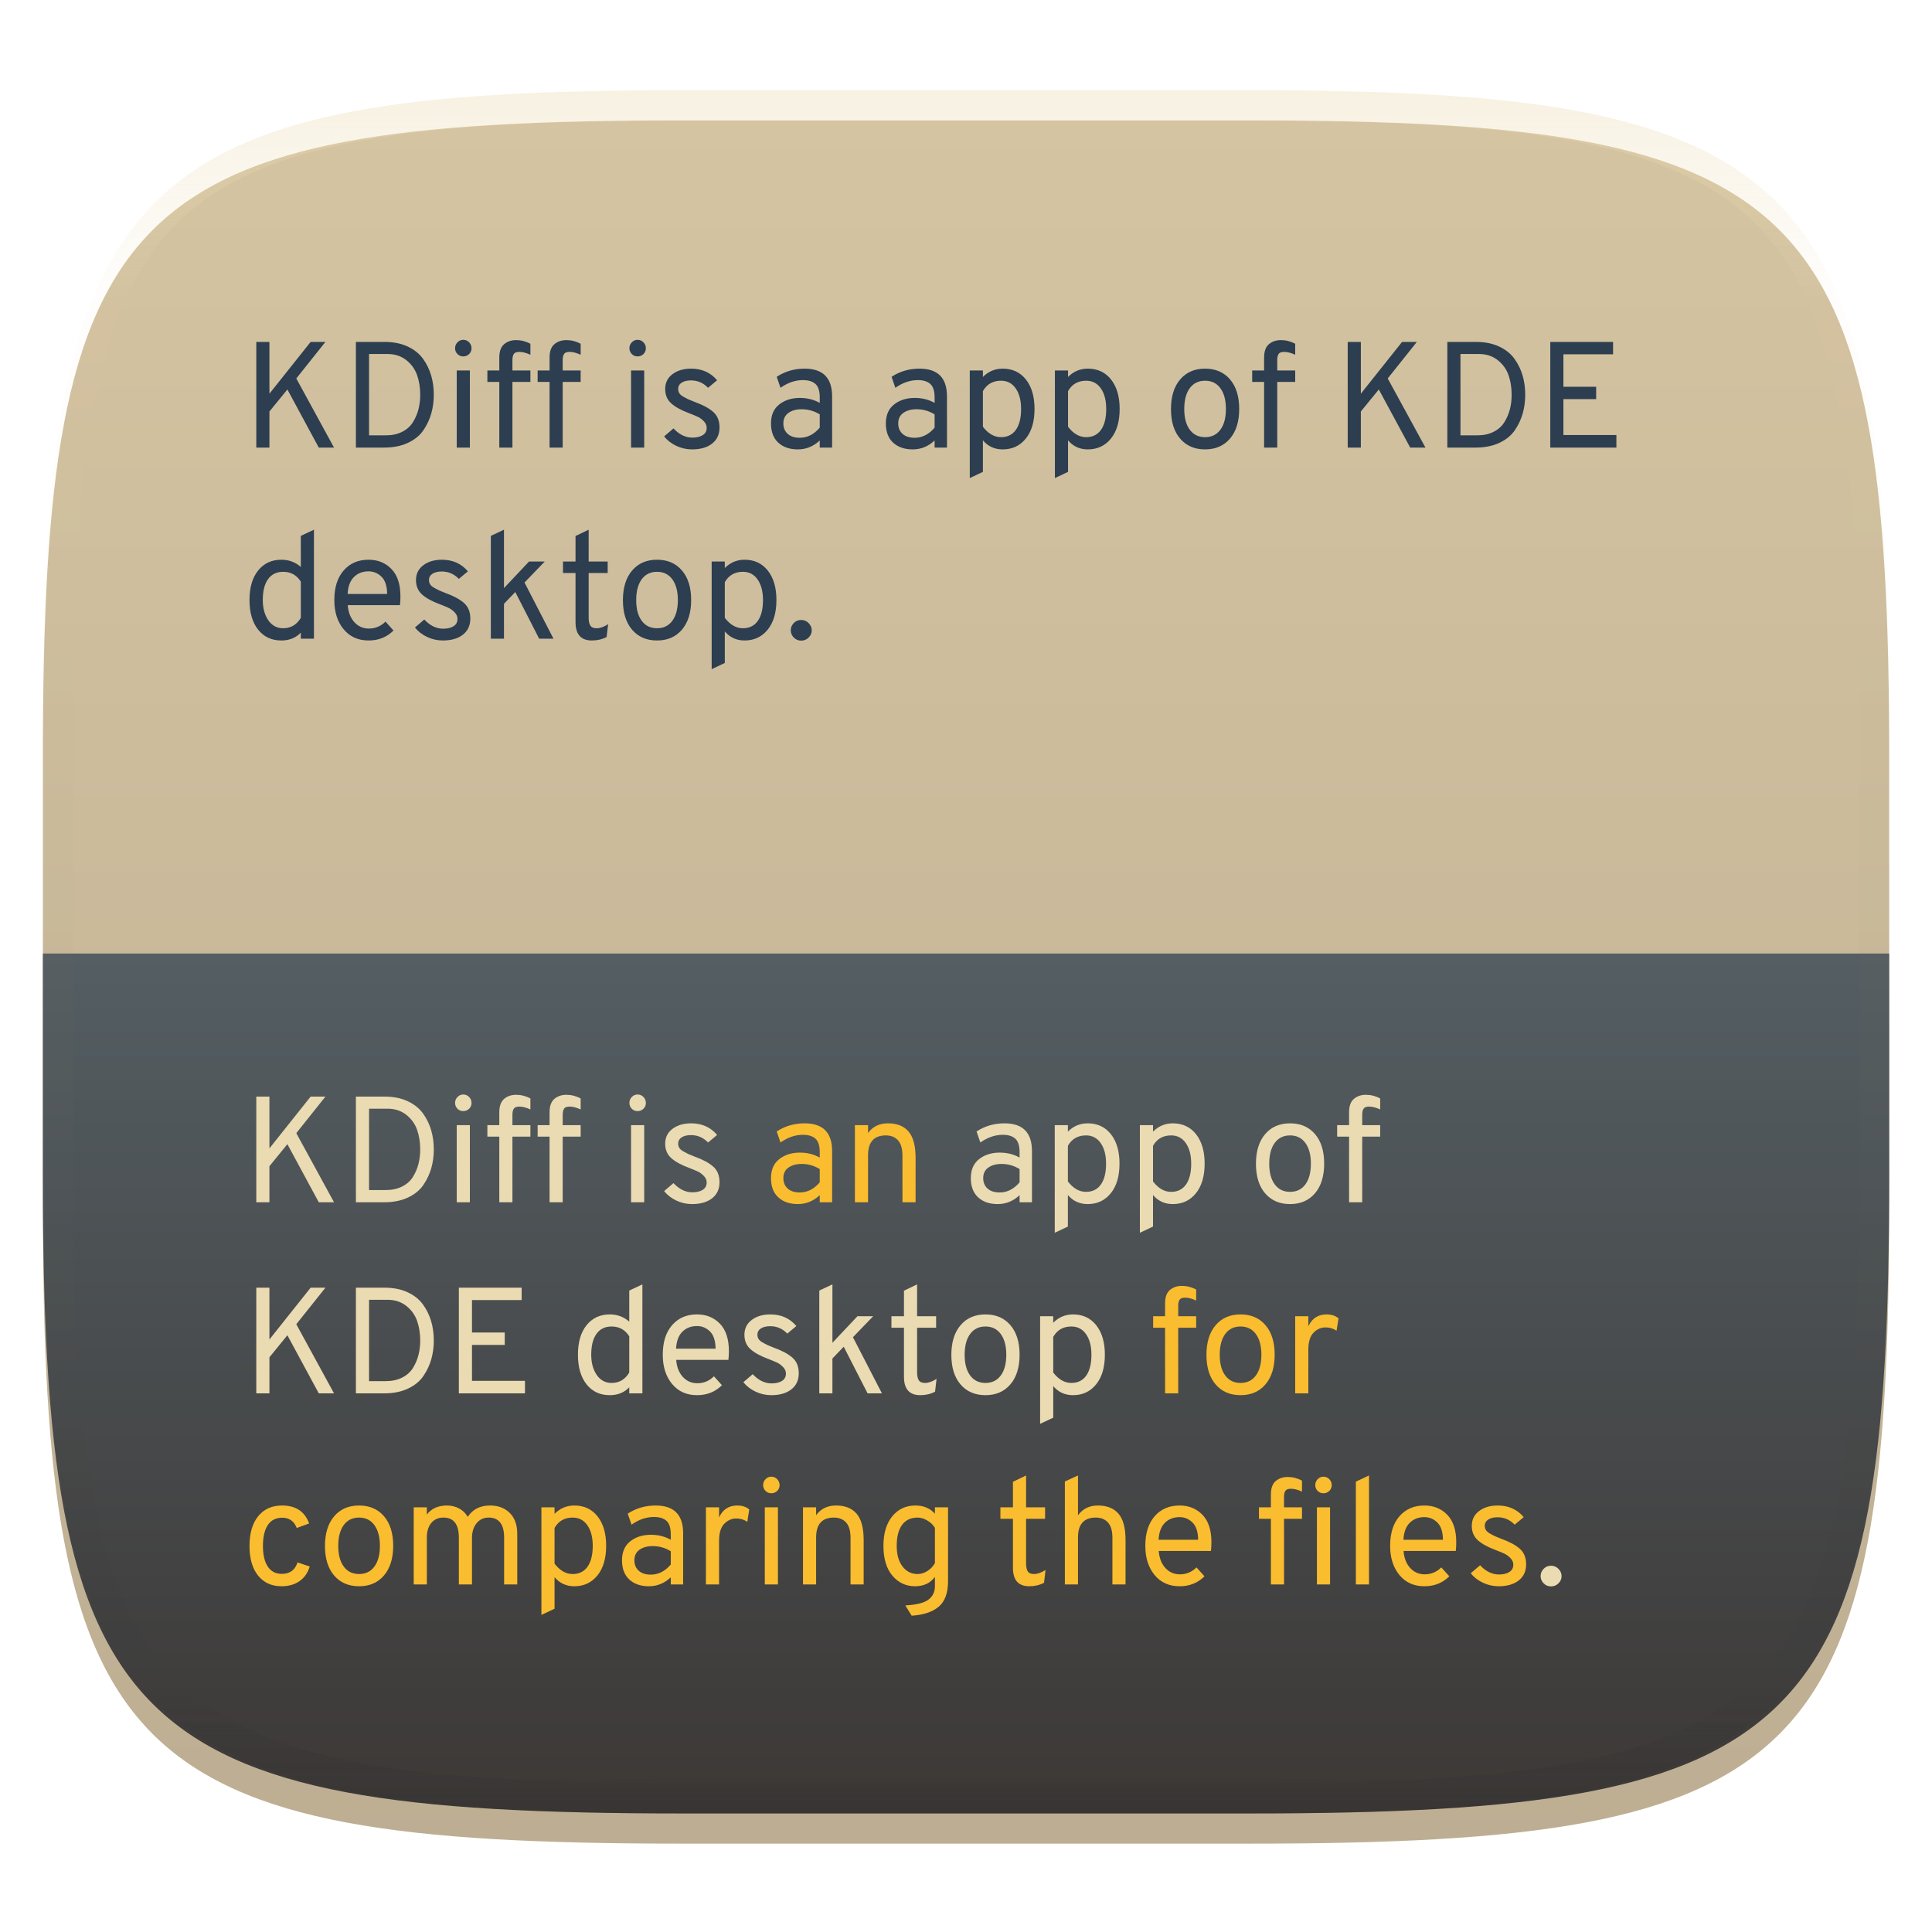 <svg xmlns="http://www.w3.org/2000/svg" style="isolation:isolate" width="256" height="256" viewBox="0 0 256 256">
 <defs>
  <filter id="LB4eDphL2H9ONL76LvPE0RUoDOmXp7W5" width="400%" height="400%" x="-200%" y="-200%" color-interpolation-filters="sRGB" filterUnits="objectBoundingBox">
   <feGaussianBlur xmlns="http://www.w3.org/2000/svg" in="SourceGraphic" stdDeviation="4.294"/>
   <feOffset xmlns="http://www.w3.org/2000/svg" dx="0" dy="4" result="pf_100_offsetBlur"/>
   <feFlood xmlns="http://www.w3.org/2000/svg" flood-opacity=".4"/>
   <feComposite xmlns="http://www.w3.org/2000/svg" in2="pf_100_offsetBlur" operator="in" result="pf_100_dropShadow"/>
   <feBlend xmlns="http://www.w3.org/2000/svg" in="SourceGraphic" in2="pf_100_dropShadow" mode="normal"/>
  </filter>
 </defs>
 <g filter="url(#LB4eDphL2H9ONL76LvPE0RUoDOmXp7W5)">
  <linearGradient id="_lgradient_81" x1="0" x2="0" y1="0" y2="1" gradientTransform="matrix(244.648,0,0,228.338,5.68,11.952)" gradientUnits="userSpaceOnUse">
   <stop offset="0%" style="stop-color:#d5c4a1"/>
   <stop offset="100%" style="stop-color:#bdae93"/>
  </linearGradient>
  <path fill="url(#_lgradient_81)" d="M 165.689 11.952 C 239.745 11.952 250.328 22.509 250.328 96.495 L 250.328 155.746 C 250.328 229.733 239.745 240.29 165.689 240.29 L 90.319 240.29 C 16.264 240.29 5.68 229.733 5.68 155.746 L 5.68 96.495 C 5.68 22.509 16.264 11.952 90.319 11.952 L 165.689 11.952 Z"/>
 </g>
 <linearGradient id="_lgradient_82" x1="0" x2="0" y1="0" y2="1" gradientTransform="matrix(244.648,0,0,113.94,5.68,126.35)" gradientUnits="userSpaceOnUse">
  <stop offset="0%" style="stop-color:#545e63"/>
  <stop offset="100%" style="stop-color:#3c3836"/>
 </linearGradient>
 <path fill="url(#_lgradient_82)" d="M 250.328 126.35 L 250.328 155.746 C 250.328 229.733 239.745 240.29 165.689 240.29 L 90.319 240.29 C 16.264 240.29 5.68 229.733 5.68 155.746 L 5.68 126.35 L 250.328 126.35 L 250.328 126.35 Z"/>
 <g opacity=".4">
  <linearGradient id="_lgradient_83" x1=".517" x2=".517" y1="0" y2="1" gradientTransform="matrix(244.65,0,0,228.34,5.68,11.95)" gradientUnits="userSpaceOnUse">
   <stop offset="0%" style="stop-color:#ebdbb2"/>
   <stop offset="12.5%" stop-opacity=".098" style="stop-color:#ebdbb2"/>
   <stop offset="92.5%" stop-opacity=".098" style="stop-color:#282828"/>
   <stop offset="100%" stop-opacity=".498" style="stop-color:#282828"/>
  </linearGradient>
  <path fill="url(#_lgradient_83)" fill-rule="evenodd" d="M 165.068 11.951 C 169.396 11.941 173.724 11.991 178.052 12.089 C 181.927 12.167 185.803 12.315 189.678 12.541 C 193.131 12.737 196.583 13.022 200.026 13.395 C 203.085 13.73 206.144 14.181 209.174 14.741 C 211.889 15.243 214.574 15.881 217.22 16.657 C 219.62 17.355 221.971 18.219 224.243 19.241 C 226.358 20.184 228.384 21.304 230.302 22.591 C 232.142 23.829 233.863 25.244 235.437 26.806 C 237.001 28.378 238.417 30.088 239.656 31.925 C 240.945 33.841 242.066 35.865 243.02 37.967 C 244.043 40.247 244.909 42.585 245.617 44.972 C 246.394 47.615 247.034 50.297 247.535 53.009 C 248.096 56.035 248.548 59.081 248.883 62.136 C 249.257 65.575 249.542 69.014 249.739 72.462 C 249.965 76.323 250.112 80.194 250.201 84.055 C 250.289 88.378 250.339 92.701 250.329 97.014 L 250.329 155.226 C 250.339 159.549 250.289 163.862 250.201 168.185 C 250.112 172.056 249.965 175.917 249.739 179.778 C 249.542 183.226 249.257 186.675 248.883 190.104 C 248.548 193.159 248.096 196.215 247.535 199.241 C 247.034 201.943 246.394 204.625 245.617 207.268 C 244.909 209.655 244.043 212.003 243.02 214.273 C 242.066 216.385 240.945 218.399 239.656 220.315 C 238.417 222.152 237.001 223.872 235.437 225.434 C 233.863 226.996 232.142 228.411 230.302 229.649 C 228.384 230.936 226.358 232.056 224.243 232.999 C 221.971 234.021 219.62 234.885 217.22 235.593 C 214.574 236.369 211.889 237.007 209.174 237.499 C 206.144 238.068 203.085 238.51 200.026 238.845 C 196.583 239.218 193.131 239.503 189.678 239.699 C 185.803 239.925 181.927 240.073 178.052 240.161 C 173.724 240.249 169.396 240.299 165.068 240.289 L 90.942 240.289 C 86.614 240.299 82.286 240.249 77.958 240.161 C 74.083 240.073 70.207 239.925 66.332 239.699 C 62.879 239.503 59.427 239.218 55.984 238.845 C 52.925 238.51 49.866 238.068 46.836 237.499 C 44.121 237.007 41.436 236.369 38.79 235.593 C 36.39 234.885 34.039 234.021 31.767 232.999 C 29.652 232.056 27.626 230.936 25.708 229.649 C 23.868 228.411 22.147 226.996 20.573 225.434 C 19.009 223.872 17.593 222.152 16.354 220.315 C 15.065 218.399 13.944 216.385 12.99 214.273 C 11.967 212.003 11.101 209.655 10.393 207.268 C 9.616 204.625 8.976 201.943 8.475 199.241 C 7.914 196.215 7.462 193.159 7.127 190.104 C 6.753 186.675 6.468 183.226 6.271 179.778 C 6.045 175.917 5.898 172.056 5.809 168.185 C 5.721 163.862 5.671 159.549 5.681 155.226 L 5.681 97.014 C 5.671 92.701 5.721 88.378 5.809 84.055 C 5.898 80.194 6.045 76.323 6.271 72.462 C 6.468 69.014 6.753 65.575 7.127 62.136 C 7.462 59.081 7.914 56.035 8.475 53.009 C 8.976 50.297 9.616 47.615 10.393 44.972 C 11.101 42.585 11.967 40.247 12.99 37.967 C 13.944 35.865 15.065 33.841 16.354 31.925 C 17.593 30.088 19.009 28.378 20.573 26.806 C 22.147 25.244 23.868 23.829 25.708 22.591 C 27.626 21.304 29.652 20.184 31.767 19.241 C 34.039 18.219 36.39 17.355 38.79 16.657 C 41.436 15.881 44.121 15.243 46.836 14.741 C 49.866 14.181 52.925 13.73 55.984 13.395 C 59.427 13.022 62.879 12.737 66.332 12.541 C 70.207 12.315 74.083 12.167 77.958 12.089 C 82.286 11.991 86.614 11.941 90.942 11.951 L 165.068 11.951 Z M 165.078 15.96 C 169.376 15.95 173.675 15.999 177.973 16.087 C 181.8 16.176 185.626 16.323 189.452 16.539 C 192.836 16.736 196.219 17.011 199.583 17.384 C 202.554 17.699 205.515 18.131 208.446 18.681 C 211.023 19.153 213.58 19.762 216.099 20.499 C 218.322 21.147 220.495 21.953 222.6 22.896 C 224.509 23.751 226.338 24.763 228.069 25.922 C 229.692 27.013 231.207 28.26 232.594 29.646 C 233.981 31.031 235.23 32.544 236.332 34.165 C 237.492 35.894 238.506 37.712 239.361 39.608 C 240.306 41.72 241.112 43.892 241.761 46.102 C 242.509 48.617 243.109 51.162 243.591 53.736 C 244.132 56.664 244.565 59.611 244.889 62.578 C 245.263 65.938 245.539 69.308 245.735 72.688 C 245.952 76.51 246.109 80.322 246.188 84.144 C 246.276 88.437 246.325 92.721 246.325 97.014 C 246.325 97.014 246.325 97.014 246.325 97.014 L 246.325 155.226 C 246.325 155.226 246.325 155.226 246.325 155.226 C 246.325 159.519 246.276 163.803 246.188 168.096 C 246.109 171.918 245.952 175.74 245.735 179.552 C 245.539 182.932 245.263 186.302 244.889 189.672 C 244.565 192.629 244.132 195.576 243.591 198.504 C 243.109 201.078 242.509 203.623 241.761 206.138 C 241.112 208.358 240.306 210.52 239.361 212.632 C 238.506 214.528 237.492 216.356 236.332 218.075 C 235.23 219.706 233.981 221.219 232.594 222.604 C 231.207 223.98 229.692 225.227 228.069 226.318 C 226.338 227.477 224.509 228.489 222.6 229.344 C 220.495 230.297 218.322 231.093 216.099 231.741 C 213.58 232.478 211.023 233.087 208.446 233.559 C 205.515 234.109 202.554 234.541 199.583 234.865 C 196.219 235.229 192.836 235.514 189.452 235.701 C 185.626 235.917 181.8 236.074 177.973 236.153 C 173.675 236.251 169.376 236.29 165.078 236.29 C 165.078 236.29 165.078 236.29 165.068 236.29 L 90.942 236.29 C 90.932 236.29 90.932 236.29 90.932 236.29 C 86.634 236.29 82.335 236.251 78.037 236.153 C 74.21 236.074 70.384 235.917 66.558 235.701 C 63.174 235.514 59.791 235.229 56.427 234.865 C 53.456 234.541 50.495 234.109 47.564 233.559 C 44.987 233.087 42.43 232.478 39.911 231.741 C 37.688 231.093 35.515 230.297 33.41 229.344 C 31.501 228.489 29.672 227.477 27.941 226.318 C 26.318 225.227 24.803 223.98 23.416 222.604 C 22.029 221.219 20.78 219.706 19.678 218.075 C 18.518 216.356 17.504 214.528 16.649 212.632 C 15.704 210.52 14.898 208.358 14.249 206.138 C 13.501 203.623 12.901 201.078 12.419 198.504 C 11.878 195.576 11.445 192.629 11.121 189.672 C 10.747 186.302 10.472 182.932 10.275 179.552 C 10.058 175.74 9.901 171.918 9.822 168.096 C 9.734 163.803 9.685 159.519 9.685 155.226 C 9.685 155.226 9.685 155.226 9.685 155.226 L 9.685 97.014 C 9.685 97.014 9.685 97.014 9.685 97.014 C 9.685 92.721 9.734 88.437 9.822 84.144 C 9.901 80.322 10.058 76.51 10.275 72.688 C 10.472 69.308 10.747 65.938 11.121 62.578 C 11.445 59.611 11.878 56.664 12.419 53.736 C 12.901 51.162 13.501 48.617 14.249 46.102 C 14.898 43.892 15.704 41.72 16.649 39.608 C 17.504 37.712 18.518 35.894 19.678 34.165 C 20.78 32.544 22.029 31.031 23.416 29.646 C 24.803 28.26 26.318 27.013 27.941 25.922 C 29.672 24.763 31.501 23.751 33.41 22.896 C 35.515 21.953 37.688 21.147 39.911 20.499 C 42.43 19.762 44.987 19.153 47.564 18.681 C 50.495 18.131 53.456 17.699 56.427 17.384 C 59.791 17.011 63.174 16.736 66.558 16.539 C 70.384 16.323 74.21 16.176 78.037 16.087 C 82.335 15.999 86.634 15.95 90.932 15.96 C 90.932 15.96 90.932 15.96 90.942 15.96 L 165.068 15.96 C 165.078 15.96 165.078 15.96 165.078 15.96 Z"/>
 </g>
 <path fill="#2c3e50" fill-rule="evenodd" d="M 37.28 84.867 L 37.28 84.867 L 37.28 84.867 Q 35.34 84.867 34.2 83.427 L 34.2 83.427 L 34.2 83.427 Q 33.06 81.987 33.06 79.507 L 33.06 79.507 L 33.06 79.507 Q 33.06 77.007 34.21 75.587 L 34.21 75.587 L 34.21 75.587 Q 35.36 74.167 37.28 74.167 L 37.28 74.167 L 37.28 74.167 Q 38.78 74.167 39.86 75.127 L 39.86 75.127 L 39.86 71.007 L 41.6 70.187 L 41.6 84.627 L 39.86 84.627 L 39.86 83.827 L 39.86 83.827 Q 38.86 84.867 37.28 84.867 Z M 37.52 83.247 L 37.52 83.247 L 37.52 83.247 Q 39.04 83.247 39.86 81.867 L 39.86 81.867 L 39.86 77.067 L 39.86 77.067 Q 39.04 75.767 37.52 75.767 L 37.52 75.767 L 37.52 75.767 Q 36.22 75.767 35.52 76.737 L 35.52 76.737 L 35.52 76.737 Q 34.82 77.707 34.82 79.507 L 34.82 79.507 L 34.82 79.507 Q 34.82 81.127 35.55 82.187 L 35.55 82.187 L 35.55 82.187 Q 36.28 83.247 37.52 83.247 Z M 48.84 84.867 L 48.84 84.867 L 48.84 84.867 Q 46.76 84.867 45.53 83.377 L 45.53 83.377 L 45.53 83.377 Q 44.3 81.887 44.3 79.507 L 44.3 79.507 L 44.3 79.507 Q 44.3 77.007 45.54 75.587 L 45.54 75.587 L 45.54 75.587 Q 46.78 74.167 48.84 74.167 L 48.84 74.167 L 48.84 74.167 Q 50.68 74.167 51.87 75.397 L 51.87 75.397 L 51.87 75.397 Q 53.06 76.627 53.06 79.027 L 53.06 79.027 L 53.06 79.027 Q 53.06 79.587 53 80.187 L 53 80.187 L 46.08 80.187 L 46.08 80.187 Q 46.18 81.587 46.95 82.437 L 46.95 82.437 L 46.95 82.437 Q 47.72 83.287 48.88 83.287 L 48.88 83.287 L 48.88 83.287 Q 50.16 83.287 51.08 82.367 L 51.08 82.367 L 52.14 83.547 L 52.14 83.547 Q 50.82 84.867 48.84 84.867 Z M 46.06 78.707 L 46.06 78.707 L 51.3 78.707 L 51.3 78.707 Q 51.28 77.127 50.55 76.417 L 50.55 76.417 L 50.55 76.417 Q 49.82 75.707 48.84 75.707 L 48.84 75.707 L 48.84 75.707 Q 47.66 75.707 46.9 76.457 L 46.9 76.457 L 46.9 76.457 Q 46.14 77.207 46.06 78.707 Z M 58.68 84.867 L 58.68 84.867 L 58.68 84.867 Q 57.58 84.867 56.59 84.397 L 56.59 84.397 L 56.59 84.397 Q 55.6 83.927 54.98 83.147 L 54.98 83.147 L 56.22 82.087 L 56.22 82.087 Q 57.36 83.307 58.72 83.307 L 58.72 83.307 L 58.72 83.307 Q 59.58 83.307 60.1 82.977 L 60.1 82.977 L 60.1 82.977 Q 60.62 82.647 60.62 82.007 L 60.62 82.007 L 60.62 82.007 Q 60.62 81.527 60.24 81.137 L 60.24 81.137 L 60.24 81.137 Q 59.86 80.747 59.46 80.557 L 59.46 80.557 L 59.46 80.557 Q 59.06 80.367 58.28 80.067 L 58.28 80.067 L 58.28 80.067 Q 56.72 79.487 55.92 78.767 L 55.92 78.767 L 55.92 78.767 Q 55.12 78.047 55.12 76.867 L 55.12 76.867 L 55.12 76.867 Q 55.12 75.627 56.09 74.897 L 56.09 74.897 L 56.09 74.897 Q 57.06 74.167 58.56 74.167 L 58.56 74.167 L 58.56 74.167 Q 60.7 74.167 62 75.707 L 62 75.707 L 60.8 76.707 L 60.8 76.707 Q 59.86 75.727 58.54 75.727 L 58.54 75.727 L 58.54 75.727 Q 57.76 75.727 57.3 76.027 L 57.3 76.027 L 57.3 76.027 Q 56.84 76.327 56.84 76.867 L 56.84 76.867 L 56.84 76.867 Q 56.84 77.167 56.99 77.417 L 56.99 77.417 L 56.99 77.417 Q 57.14 77.667 57.53 77.887 L 57.53 77.887 L 57.53 77.887 Q 57.92 78.107 58.15 78.217 L 58.15 78.217 L 58.15 78.217 Q 58.38 78.327 59 78.567 L 59 78.567 L 59 78.567 Q 60.62 79.147 61.47 79.887 L 61.47 79.887 L 61.47 79.887 Q 62.32 80.627 62.32 81.967 L 62.32 81.967 L 62.32 81.967 Q 62.32 83.327 61.34 84.097 L 61.34 84.097 L 61.34 84.097 Q 60.36 84.867 58.68 84.867 Z M 69.5 77.187 L 73.34 84.627 L 71.44 84.627 L 68.28 78.447 L 66.78 80.007 L 66.78 84.627 L 65.04 84.627 L 65.04 71.007 L 66.78 70.187 L 66.78 77.927 L 70.1 74.407 L 72.18 74.407 L 69.5 77.187 L 69.5 77.187 Z M 78.42 84.867 L 78.42 84.867 L 78.42 84.867 Q 76.26 84.867 76.26 82.427 L 76.26 82.427 L 76.26 75.927 L 74.6 75.927 L 74.6 74.407 L 76.26 74.407 L 76.26 71.027 L 78 70.187 L 78 74.407 L 80.52 74.407 L 80.52 75.927 L 78 75.927 L 78 81.847 L 78 81.847 Q 78 82.527 78.22 82.887 L 78.22 82.887 L 78.22 82.887 Q 78.44 83.247 79.06 83.247 L 79.06 83.247 L 79.06 83.247 Q 79.74 83.247 80.58 82.707 L 80.58 82.707 L 80.38 84.407 L 80.38 84.407 Q 79.5 84.867 78.42 84.867 Z M 90.36 83.437 L 90.36 83.437 L 90.36 83.437 Q 89.14 84.867 87.06 84.867 L 87.06 84.867 L 87.06 84.867 Q 84.98 84.867 83.76 83.447 L 83.76 83.447 L 83.76 83.447 Q 82.54 82.027 82.54 79.527 L 82.54 79.527 L 82.54 79.527 Q 82.54 77.027 83.76 75.597 L 83.76 75.597 L 83.76 75.597 Q 84.98 74.167 87.06 74.167 L 87.06 74.167 L 87.06 74.167 Q 89.14 74.167 90.36 75.587 L 90.36 75.587 L 90.36 75.587 Q 91.58 77.007 91.58 79.507 L 91.58 79.507 L 91.58 79.507 Q 91.58 82.007 90.36 83.437 Z M 85.03 82.257 L 85.03 82.257 L 85.03 82.257 Q 85.76 83.247 87.06 83.247 L 87.06 83.247 L 87.06 83.247 Q 88.36 83.247 89.09 82.257 L 89.09 82.257 L 89.09 82.257 Q 89.82 81.267 89.82 79.507 L 89.82 79.507 L 89.82 79.507 Q 89.82 77.767 89.09 76.767 L 89.09 76.767 L 89.09 76.767 Q 88.36 75.767 87.06 75.767 L 87.06 75.767 L 87.06 75.767 Q 85.76 75.767 85.03 76.757 L 85.03 76.757 L 85.03 76.757 Q 84.3 77.747 84.3 79.527 L 84.3 79.527 L 84.3 79.527 Q 84.3 81.267 85.03 82.257 Z M 98.66 84.867 L 98.66 84.867 L 98.66 84.867 Q 97.06 84.867 96.04 83.667 L 96.04 83.667 L 96.04 87.847 L 94.3 88.667 L 94.3 74.407 L 96.04 74.407 L 96.04 75.267 L 96.04 75.267 Q 97.14 74.167 98.66 74.167 L 98.66 74.167 L 98.66 74.167 Q 100.6 74.167 101.74 75.607 L 101.74 75.607 L 101.74 75.607 Q 102.88 77.047 102.88 79.507 L 102.88 79.507 L 102.88 79.507 Q 102.88 82.007 101.72 83.437 L 101.72 83.437 L 101.72 83.437 Q 100.56 84.867 98.66 84.867 Z M 98.44 83.247 L 98.44 83.247 L 98.44 83.247 Q 99.72 83.247 100.41 82.277 L 100.41 82.277 L 100.41 82.277 Q 101.1 81.307 101.1 79.507 L 101.1 79.507 L 101.1 79.507 Q 101.1 77.807 100.39 76.787 L 100.39 76.787 L 100.39 76.787 Q 99.68 75.767 98.44 75.767 L 98.44 75.767 L 98.44 75.767 Q 96.82 75.767 96.04 77.147 L 96.04 77.147 L 96.04 81.867 L 96.04 81.867 Q 97.1 83.247 98.44 83.247 Z M 107.15 84.477 L 107.15 84.477 L 107.15 84.477 Q 106.74 84.887 106.16 84.887 L 106.16 84.887 L 106.16 84.887 Q 105.58 84.887 105.18 84.477 L 105.18 84.477 L 105.18 84.477 Q 104.78 84.067 104.78 83.527 L 104.78 83.527 L 104.78 83.527 Q 104.78 82.967 105.18 82.557 L 105.18 82.557 L 105.18 82.557 Q 105.58 82.147 106.16 82.147 L 106.16 82.147 L 106.16 82.147 Q 106.74 82.147 107.15 82.567 L 107.15 82.567 L 107.15 82.567 Q 107.56 82.987 107.56 83.527 L 107.56 83.527 L 107.56 83.527 Q 107.56 84.067 107.15 84.477 Z M 188.88 59.307 L 186.86 59.307 L 182.7 51.607 L 180.32 54.527 L 180.32 59.307 L 178.58 59.307 L 178.58 45.307 L 180.32 45.307 L 180.32 52.167 L 185.78 45.307 L 187.74 45.307 L 183.88 50.147 L 188.88 59.307 L 188.88 59.307 Z M 191.78 59.307 L 191.78 45.307 L 195.6 45.307 L 195.6 45.307 Q 197.32 45.307 198.62 45.907 L 198.62 45.907 L 198.62 45.907 Q 199.92 46.507 200.66 47.527 L 200.66 47.527 L 200.66 47.527 Q 201.4 48.547 201.75 49.747 L 201.75 49.747 L 201.75 49.747 Q 202.1 50.947 202.1 52.307 L 202.1 52.307 L 202.1 52.307 Q 202.1 53.607 201.77 54.777 L 201.77 54.777 L 201.77 54.777 Q 201.44 55.947 200.73 56.997 L 200.73 56.997 L 200.73 56.997 Q 200.02 58.047 198.68 58.677 L 198.68 58.677 L 198.68 58.677 Q 197.34 59.307 195.52 59.307 L 195.52 59.307 L 191.78 59.307 L 191.78 59.307 Z M 193.52 57.687 L 195.74 57.687 L 195.74 57.687 Q 196.98 57.687 197.91 57.217 L 197.91 57.217 L 197.91 57.217 Q 198.84 56.747 199.34 55.937 L 199.34 55.937 L 199.34 55.937 Q 199.84 55.127 200.07 54.227 L 200.07 54.227 L 200.07 54.227 Q 200.3 53.327 200.3 52.307 L 200.3 52.307 L 200.3 52.307 Q 200.3 50.867 199.88 49.687 L 199.88 49.687 L 199.88 49.687 Q 199.46 48.507 198.44 47.707 L 198.44 47.707 L 198.44 47.707 Q 197.42 46.907 195.96 46.907 L 195.96 46.907 L 193.52 46.907 L 193.52 57.687 L 193.52 57.687 Z M 214.18 59.307 L 205.42 59.307 L 205.42 45.307 L 213.74 45.307 L 213.74 46.947 L 207.16 46.947 L 207.16 51.247 L 211.5 51.247 L 211.5 52.887 L 207.16 52.887 L 207.16 57.647 L 214.18 57.647 L 214.18 59.307 L 214.18 59.307 Z M 162.98 58.117 L 162.98 58.117 L 162.98 58.117 Q 161.76 59.547 159.68 59.547 L 159.68 59.547 L 159.68 59.547 Q 157.6 59.547 156.38 58.127 L 156.38 58.127 L 156.38 58.127 Q 155.16 56.707 155.16 54.207 L 155.16 54.207 L 155.16 54.207 Q 155.16 51.707 156.38 50.277 L 156.38 50.277 L 156.38 50.277 Q 157.6 48.847 159.68 48.847 L 159.68 48.847 L 159.68 48.847 Q 161.76 48.847 162.98 50.267 L 162.98 50.267 L 162.98 50.267 Q 164.2 51.687 164.2 54.187 L 164.2 54.187 L 164.2 54.187 Q 164.2 56.687 162.98 58.117 Z M 157.65 56.937 L 157.65 56.937 L 157.65 56.937 Q 158.38 57.927 159.68 57.927 L 159.68 57.927 L 159.68 57.927 Q 160.98 57.927 161.71 56.937 L 161.71 56.937 L 161.71 56.937 Q 162.44 55.947 162.44 54.187 L 162.44 54.187 L 162.44 54.187 Q 162.44 52.447 161.71 51.447 L 161.71 51.447 L 161.71 51.447 Q 160.98 50.447 159.68 50.447 L 159.68 50.447 L 159.68 50.447 Q 158.38 50.447 157.65 51.437 L 157.65 51.437 L 157.65 51.437 Q 156.92 52.427 156.92 54.207 L 156.92 54.207 L 156.92 54.207 Q 156.92 55.947 157.65 56.937 Z M 171.62 50.607 L 169.24 50.607 L 169.24 59.307 L 167.5 59.307 L 167.5 50.607 L 165.92 50.607 L 165.92 49.087 L 167.5 49.087 L 167.5 47.387 L 167.5 47.387 Q 167.5 46.147 168.14 45.607 L 168.14 45.607 L 168.14 45.607 Q 168.78 45.067 169.72 45.067 L 169.72 45.067 L 169.72 45.067 Q 170.72 45.067 171.62 45.547 L 171.62 45.547 L 171.62 47.007 L 171.62 47.007 Q 170.8 46.627 170.16 46.627 L 170.16 46.627 L 170.16 46.627 Q 169.6 46.627 169.42 46.907 L 169.42 46.907 L 169.42 46.907 Q 169.24 47.187 169.24 47.687 L 169.24 47.687 L 169.24 49.087 L 171.62 49.087 L 171.62 50.607 L 171.62 50.607 Z M 125.48 59.307 L 123.84 59.307 L 123.84 58.367 L 123.84 58.367 Q 122.58 59.547 120.94 59.547 L 120.94 59.547 L 120.94 59.547 Q 119.32 59.547 118.35 58.657 L 118.35 58.657 L 118.35 58.657 Q 117.38 57.767 117.38 56.107 L 117.38 56.107 L 117.38 56.107 Q 117.38 54.447 118.48 53.587 L 118.48 53.587 L 118.48 53.587 Q 119.58 52.727 121.2 52.727 L 121.2 52.727 L 121.2 52.727 Q 122.68 52.727 123.84 53.387 L 123.84 53.387 L 123.84 52.667 L 123.84 52.667 Q 123.84 51.387 123.27 50.877 L 123.27 50.877 L 123.27 50.877 Q 122.7 50.367 121.62 50.367 L 121.62 50.367 L 121.62 50.367 Q 120.08 50.367 118.64 51.387 L 118.64 51.387 L 118.14 49.927 L 118.14 49.927 Q 119.78 48.847 121.84 48.847 L 121.84 48.847 L 121.84 48.847 Q 125.48 48.847 125.48 52.527 L 125.48 52.527 L 125.48 59.307 L 125.48 59.307 Z M 121.2 58.007 L 121.2 58.007 L 121.2 58.007 Q 122.7 58.007 123.84 56.667 L 123.84 56.667 L 123.84 54.907 L 123.84 54.907 Q 122.74 54.227 121.44 54.227 L 121.44 54.227 L 121.44 54.227 Q 120.38 54.227 119.7 54.707 L 119.7 54.707 L 119.7 54.707 Q 119.02 55.187 119.02 56.107 L 119.02 56.107 L 119.02 56.107 Q 119.02 56.967 119.59 57.487 L 119.59 57.487 L 119.59 57.487 Q 120.16 58.007 121.2 58.007 Z M 132.86 59.547 L 132.86 59.547 L 132.86 59.547 Q 131.26 59.547 130.24 58.347 L 130.24 58.347 L 130.24 62.527 L 128.5 63.347 L 128.5 49.087 L 130.24 49.087 L 130.24 49.947 L 130.24 49.947 Q 131.34 48.847 132.86 48.847 L 132.86 48.847 L 132.86 48.847 Q 134.8 48.847 135.94 50.287 L 135.94 50.287 L 135.94 50.287 Q 137.08 51.727 137.08 54.187 L 137.08 54.187 L 137.08 54.187 Q 137.08 56.687 135.92 58.117 L 135.92 58.117 L 135.92 58.117 Q 134.76 59.547 132.86 59.547 Z M 132.64 57.927 L 132.64 57.927 L 132.64 57.927 Q 133.92 57.927 134.61 56.957 L 134.61 56.957 L 134.61 56.957 Q 135.3 55.987 135.3 54.187 L 135.3 54.187 L 135.3 54.187 Q 135.3 52.487 134.59 51.467 L 134.59 51.467 L 134.59 51.467 Q 133.88 50.447 132.64 50.447 L 132.64 50.447 L 132.64 50.447 Q 131.02 50.447 130.24 51.827 L 130.24 51.827 L 130.24 56.547 L 130.24 56.547 Q 131.3 57.927 132.64 57.927 Z M 144.14 59.547 L 144.14 59.547 L 144.14 59.547 Q 142.54 59.547 141.52 58.347 L 141.52 58.347 L 141.52 62.527 L 139.78 63.347 L 139.78 49.087 L 141.52 49.087 L 141.52 49.947 L 141.52 49.947 Q 142.62 48.847 144.14 48.847 L 144.14 48.847 L 144.14 48.847 Q 146.08 48.847 147.22 50.287 L 147.22 50.287 L 147.22 50.287 Q 148.36 51.727 148.36 54.187 L 148.36 54.187 L 148.36 54.187 Q 148.36 56.687 147.2 58.117 L 147.2 58.117 L 147.2 58.117 Q 146.04 59.547 144.14 59.547 Z M 143.92 57.927 L 143.92 57.927 L 143.92 57.927 Q 145.2 57.927 145.89 56.957 L 145.89 56.957 L 145.89 56.957 Q 146.58 55.987 146.58 54.187 L 146.58 54.187 L 146.58 54.187 Q 146.58 52.487 145.87 51.467 L 145.87 51.467 L 145.87 51.467 Q 145.16 50.447 143.92 50.447 L 143.92 50.447 L 143.92 50.447 Q 142.3 50.447 141.52 51.827 L 141.52 51.827 L 141.52 56.547 L 141.52 56.547 Q 142.58 57.927 143.92 57.927 Z M 110.26 59.307 L 108.62 59.307 L 108.62 58.367 L 108.62 58.367 Q 107.36 59.547 105.72 59.547 L 105.72 59.547 L 105.72 59.547 Q 104.1 59.547 103.13 58.657 L 103.13 58.657 L 103.13 58.657 Q 102.16 57.767 102.16 56.107 L 102.16 56.107 L 102.16 56.107 Q 102.16 54.447 103.26 53.587 L 103.26 53.587 L 103.26 53.587 Q 104.36 52.727 105.98 52.727 L 105.98 52.727 L 105.98 52.727 Q 107.46 52.727 108.62 53.387 L 108.62 53.387 L 108.62 52.667 L 108.62 52.667 Q 108.62 51.387 108.05 50.877 L 108.05 50.877 L 108.05 50.877 Q 107.48 50.367 106.4 50.367 L 106.4 50.367 L 106.4 50.367 Q 104.86 50.367 103.42 51.387 L 103.42 51.387 L 102.92 49.927 L 102.92 49.927 Q 104.56 48.847 106.62 48.847 L 106.62 48.847 L 106.62 48.847 Q 110.26 48.847 110.26 52.527 L 110.26 52.527 L 110.26 59.307 L 110.26 59.307 Z M 105.98 58.007 L 105.98 58.007 L 105.98 58.007 Q 107.48 58.007 108.62 56.667 L 108.62 56.667 L 108.62 54.907 L 108.62 54.907 Q 107.52 54.227 106.22 54.227 L 106.22 54.227 L 106.22 54.227 Q 105.16 54.227 104.48 54.707 L 104.48 54.707 L 104.48 54.707 Q 103.8 55.187 103.8 56.107 L 103.8 56.107 L 103.8 56.107 Q 103.8 56.967 104.37 57.487 L 104.37 57.487 L 104.37 57.487 Q 104.94 58.007 105.98 58.007 Z M 85.26 46.917 L 85.26 46.917 L 85.26 46.917 Q 84.94 47.227 84.48 47.227 L 84.48 47.227 L 84.48 47.227 Q 84.02 47.227 83.71 46.907 L 83.71 46.907 L 83.71 46.907 Q 83.4 46.587 83.4 46.147 L 83.4 46.147 L 83.4 46.147 Q 83.4 45.687 83.72 45.357 L 83.72 45.357 L 83.72 45.357 Q 84.04 45.027 84.48 45.027 L 84.48 45.027 L 84.48 45.027 Q 84.94 45.027 85.26 45.357 L 85.26 45.357 L 85.26 45.357 Q 85.58 45.687 85.58 46.147 L 85.58 46.147 L 85.58 46.147 Q 85.58 46.607 85.26 46.917 Z M 85.36 59.307 L 83.62 59.307 L 83.62 49.087 L 85.36 49.087 L 85.36 59.307 L 85.36 59.307 Z M 91.7 59.547 L 91.7 59.547 L 91.7 59.547 Q 90.6 59.547 89.61 59.077 L 89.61 59.077 L 89.61 59.077 Q 88.62 58.607 88 57.827 L 88 57.827 L 89.24 56.767 L 89.24 56.767 Q 90.38 57.987 91.74 57.987 L 91.74 57.987 L 91.74 57.987 Q 92.6 57.987 93.12 57.657 L 93.12 57.657 L 93.12 57.657 Q 93.64 57.327 93.64 56.687 L 93.64 56.687 L 93.64 56.687 Q 93.64 56.207 93.26 55.817 L 93.26 55.817 L 93.26 55.817 Q 92.88 55.427 92.48 55.237 L 92.48 55.237 L 92.48 55.237 Q 92.08 55.047 91.3 54.747 L 91.3 54.747 L 91.3 54.747 Q 89.74 54.167 88.94 53.447 L 88.94 53.447 L 88.94 53.447 Q 88.14 52.727 88.14 51.547 L 88.14 51.547 L 88.14 51.547 Q 88.14 50.307 89.11 49.577 L 89.11 49.577 L 89.11 49.577 Q 90.08 48.847 91.58 48.847 L 91.58 48.847 L 91.58 48.847 Q 93.72 48.847 95.02 50.387 L 95.02 50.387 L 93.82 51.387 L 93.82 51.387 Q 92.88 50.407 91.56 50.407 L 91.56 50.407 L 91.56 50.407 Q 90.78 50.407 90.32 50.707 L 90.32 50.707 L 90.32 50.707 Q 89.86 51.007 89.86 51.547 L 89.86 51.547 L 89.86 51.547 Q 89.86 51.847 90.01 52.097 L 90.01 52.097 L 90.01 52.097 Q 90.16 52.347 90.55 52.567 L 90.55 52.567 L 90.55 52.567 Q 90.94 52.787 91.17 52.897 L 91.17 52.897 L 91.17 52.897 Q 91.4 53.007 92.02 53.247 L 92.02 53.247 L 92.02 53.247 Q 93.64 53.827 94.49 54.567 L 94.49 54.567 L 94.49 54.567 Q 95.34 55.307 95.34 56.647 L 95.34 56.647 L 95.34 56.647 Q 95.34 58.007 94.36 58.777 L 94.36 58.777 L 94.36 58.777 Q 93.38 59.547 91.7 59.547 Z M 44.26 59.307 L 42.24 59.307 L 38.08 51.607 L 35.7 54.527 L 35.7 59.307 L 33.96 59.307 L 33.96 45.307 L 35.7 45.307 L 35.7 52.167 L 41.16 45.307 L 43.12 45.307 L 39.26 50.147 L 44.26 59.307 L 44.26 59.307 Z M 47.16 59.307 L 47.16 45.307 L 50.98 45.307 L 50.98 45.307 Q 52.7 45.307 54 45.907 L 54 45.907 L 54 45.907 Q 55.3 46.507 56.04 47.527 L 56.04 47.527 L 56.04 47.527 Q 56.78 48.547 57.13 49.747 L 57.13 49.747 L 57.13 49.747 Q 57.48 50.947 57.48 52.307 L 57.48 52.307 L 57.48 52.307 Q 57.48 53.607 57.15 54.777 L 57.15 54.777 L 57.15 54.777 Q 56.82 55.947 56.11 56.997 L 56.11 56.997 L 56.11 56.997 Q 55.4 58.047 54.06 58.677 L 54.06 58.677 L 54.06 58.677 Q 52.72 59.307 50.9 59.307 L 50.9 59.307 L 47.16 59.307 L 47.16 59.307 Z M 48.9 57.687 L 51.12 57.687 L 51.12 57.687 Q 52.36 57.687 53.29 57.217 L 53.29 57.217 L 53.29 57.217 Q 54.22 56.747 54.72 55.937 L 54.72 55.937 L 54.72 55.937 Q 55.22 55.127 55.45 54.227 L 55.45 54.227 L 55.45 54.227 Q 55.68 53.327 55.68 52.307 L 55.68 52.307 L 55.68 52.307 Q 55.68 50.867 55.26 49.687 L 55.26 49.687 L 55.26 49.687 Q 54.84 48.507 53.82 47.707 L 53.82 47.707 L 53.82 47.707 Q 52.8 46.907 51.34 46.907 L 51.34 46.907 L 48.9 46.907 L 48.9 57.687 L 48.9 57.687 Z M 62.16 46.917 L 62.16 46.917 L 62.16 46.917 Q 61.84 47.227 61.38 47.227 L 61.38 47.227 L 61.38 47.227 Q 60.92 47.227 60.61 46.907 L 60.61 46.907 L 60.61 46.907 Q 60.3 46.587 60.3 46.147 L 60.3 46.147 L 60.3 46.147 Q 60.3 45.687 60.62 45.357 L 60.62 45.357 L 60.62 45.357 Q 60.94 45.027 61.38 45.027 L 61.38 45.027 L 61.38 45.027 Q 61.84 45.027 62.16 45.357 L 62.16 45.357 L 62.16 45.357 Q 62.48 45.687 62.48 46.147 L 62.48 46.147 L 62.48 46.147 Q 62.48 46.607 62.16 46.917 Z M 62.26 59.307 L 60.52 59.307 L 60.52 49.087 L 62.26 49.087 L 62.26 59.307 L 62.26 59.307 Z M 70.28 50.607 L 67.9 50.607 L 67.9 59.307 L 66.16 59.307 L 66.16 50.607 L 64.58 50.607 L 64.58 49.087 L 66.16 49.087 L 66.16 47.387 L 66.16 47.387 Q 66.16 46.147 66.8 45.607 L 66.8 45.607 L 66.8 45.607 Q 67.44 45.067 68.38 45.067 L 68.38 45.067 L 68.38 45.067 Q 69.38 45.067 70.28 45.547 L 70.28 45.547 L 70.28 47.007 L 70.28 47.007 Q 69.46 46.627 68.82 46.627 L 68.82 46.627 L 68.82 46.627 Q 68.26 46.627 68.08 46.907 L 68.08 46.907 L 68.08 46.907 Q 67.9 47.187 67.9 47.687 L 67.9 47.687 L 67.9 49.087 L 70.28 49.087 L 70.28 50.607 L 70.28 50.607 Z M 76.94 50.607 L 74.56 50.607 L 74.56 59.307 L 72.82 59.307 L 72.82 50.607 L 71.24 50.607 L 71.24 49.087 L 72.82 49.087 L 72.82 47.387 L 72.82 47.387 Q 72.82 46.147 73.46 45.607 L 73.46 45.607 L 73.46 45.607 Q 74.1 45.067 75.04 45.067 L 75.04 45.067 L 75.04 45.067 Q 76.04 45.067 76.94 45.547 L 76.94 45.547 L 76.94 47.007 L 76.94 47.007 Q 76.12 46.627 75.48 46.627 L 75.48 46.627 L 75.48 46.627 Q 74.92 46.627 74.74 46.907 L 74.74 46.907 L 74.74 46.907 Q 74.56 47.187 74.56 47.687 L 74.56 47.687 L 74.56 49.087 L 76.94 49.087 L 76.94 50.607 L 76.94 50.607 Z"/>
 <path fill="#ebdbb2" fill-rule="evenodd" d="M 85.26 146.917 L 85.26 146.917 L 85.26 146.917 Q 84.94 147.227 84.48 147.227 L 84.48 147.227 L 84.48 147.227 Q 84.02 147.227 83.71 146.907 L 83.71 146.907 L 83.71 146.907 Q 83.4 146.587 83.4 146.147 L 83.4 146.147 L 83.4 146.147 Q 83.4 145.687 83.72 145.357 L 83.72 145.357 L 83.72 145.357 Q 84.04 145.027 84.48 145.027 L 84.48 145.027 L 84.48 145.027 Q 84.94 145.027 85.26 145.357 L 85.26 145.357 L 85.26 145.357 Q 85.58 145.687 85.58 146.147 L 85.58 146.147 L 85.58 146.147 Q 85.58 146.607 85.26 146.917 Z M 85.36 159.307 L 83.62 159.307 L 83.62 149.087 L 85.36 149.087 L 85.36 159.307 L 85.36 159.307 Z M 91.7 159.547 L 91.7 159.547 L 91.7 159.547 Q 90.6 159.547 89.61 159.077 L 89.61 159.077 L 89.61 159.077 Q 88.62 158.607 88 157.827 L 88 157.827 L 89.24 156.767 L 89.24 156.767 Q 90.38 157.987 91.74 157.987 L 91.74 157.987 L 91.74 157.987 Q 92.6 157.987 93.12 157.657 L 93.12 157.657 L 93.12 157.657 Q 93.64 157.327 93.64 156.687 L 93.64 156.687 L 93.64 156.687 Q 93.64 156.207 93.26 155.817 L 93.26 155.817 L 93.26 155.817 Q 92.88 155.427 92.48 155.237 L 92.48 155.237 L 92.48 155.237 Q 92.08 155.047 91.3 154.747 L 91.3 154.747 L 91.3 154.747 Q 89.74 154.167 88.94 153.447 L 88.94 153.447 L 88.94 153.447 Q 88.14 152.727 88.14 151.547 L 88.14 151.547 L 88.14 151.547 Q 88.14 150.307 89.11 149.577 L 89.11 149.577 L 89.11 149.577 Q 90.08 148.847 91.58 148.847 L 91.58 148.847 L 91.58 148.847 Q 93.72 148.847 95.02 150.387 L 95.02 150.387 L 93.82 151.387 L 93.82 151.387 Q 92.88 150.407 91.56 150.407 L 91.56 150.407 L 91.56 150.407 Q 90.78 150.407 90.32 150.707 L 90.32 150.707 L 90.32 150.707 Q 89.86 151.007 89.86 151.547 L 89.86 151.547 L 89.86 151.547 Q 89.86 151.847 90.01 152.097 L 90.01 152.097 L 90.01 152.097 Q 90.16 152.347 90.55 152.567 L 90.55 152.567 L 90.55 152.567 Q 90.94 152.787 91.17 152.897 L 91.17 152.897 L 91.17 152.897 Q 91.4 153.007 92.02 153.247 L 92.02 153.247 L 92.02 153.247 Q 93.64 153.827 94.49 154.567 L 94.49 154.567 L 94.49 154.567 Q 95.34 155.307 95.34 156.647 L 95.34 156.647 L 95.34 156.647 Q 95.34 158.007 94.36 158.777 L 94.36 158.777 L 94.36 158.777 Q 93.38 159.547 91.7 159.547 Z M 44.26 159.307 L 42.24 159.307 L 38.08 151.607 L 35.7 154.527 L 35.7 159.307 L 33.96 159.307 L 33.96 145.307 L 35.7 145.307 L 35.7 152.167 L 41.16 145.307 L 43.12 145.307 L 39.26 150.147 L 44.26 159.307 L 44.26 159.307 Z M 47.16 159.307 L 47.16 145.307 L 50.98 145.307 L 50.98 145.307 Q 52.7 145.307 54 145.907 L 54 145.907 L 54 145.907 Q 55.3 146.507 56.04 147.527 L 56.04 147.527 L 56.04 147.527 Q 56.78 148.547 57.13 149.747 L 57.13 149.747 L 57.13 149.747 Q 57.48 150.947 57.48 152.307 L 57.48 152.307 L 57.48 152.307 Q 57.48 153.607 57.15 154.777 L 57.15 154.777 L 57.15 154.777 Q 56.82 155.947 56.11 156.997 L 56.11 156.997 L 56.11 156.997 Q 55.4 158.047 54.06 158.677 L 54.06 158.677 L 54.06 158.677 Q 52.72 159.307 50.9 159.307 L 50.9 159.307 L 47.16 159.307 L 47.16 159.307 Z M 48.9 157.687 L 51.12 157.687 L 51.12 157.687 Q 52.36 157.687 53.29 157.217 L 53.29 157.217 L 53.29 157.217 Q 54.22 156.747 54.72 155.937 L 54.72 155.937 L 54.72 155.937 Q 55.22 155.127 55.45 154.227 L 55.45 154.227 L 55.45 154.227 Q 55.68 153.327 55.68 152.307 L 55.68 152.307 L 55.68 152.307 Q 55.68 150.867 55.26 149.687 L 55.26 149.687 L 55.26 149.687 Q 54.84 148.507 53.82 147.707 L 53.82 147.707 L 53.82 147.707 Q 52.8 146.907 51.34 146.907 L 51.34 146.907 L 48.9 146.907 L 48.9 157.687 L 48.9 157.687 Z M 62.16 146.917 L 62.16 146.917 L 62.16 146.917 Q 61.84 147.227 61.38 147.227 L 61.38 147.227 L 61.38 147.227 Q 60.92 147.227 60.61 146.907 L 60.61 146.907 L 60.61 146.907 Q 60.3 146.587 60.3 146.147 L 60.3 146.147 L 60.3 146.147 Q 60.3 145.687 60.62 145.357 L 60.62 145.357 L 60.62 145.357 Q 60.94 145.027 61.38 145.027 L 61.38 145.027 L 61.38 145.027 Q 61.84 145.027 62.16 145.357 L 62.16 145.357 L 62.16 145.357 Q 62.48 145.687 62.48 146.147 L 62.48 146.147 L 62.48 146.147 Q 62.48 146.607 62.16 146.917 Z M 62.26 159.307 L 60.52 159.307 L 60.52 149.087 L 62.26 149.087 L 62.26 159.307 L 62.26 159.307 Z M 70.28 150.607 L 67.9 150.607 L 67.9 159.307 L 66.16 159.307 L 66.16 150.607 L 64.58 150.607 L 64.58 149.087 L 66.16 149.087 L 66.16 147.387 L 66.16 147.387 Q 66.16 146.147 66.8 145.607 L 66.8 145.607 L 66.8 145.607 Q 67.44 145.067 68.38 145.067 L 68.38 145.067 L 68.38 145.067 Q 69.38 145.067 70.28 145.547 L 70.28 145.547 L 70.28 147.007 L 70.28 147.007 Q 69.46 146.627 68.82 146.627 L 68.82 146.627 L 68.82 146.627 Q 68.26 146.627 68.08 146.907 L 68.08 146.907 L 68.08 146.907 Q 67.9 147.187 67.9 147.687 L 67.9 147.687 L 67.9 149.087 L 70.28 149.087 L 70.28 150.607 L 70.28 150.607 Z M 76.94 150.607 L 74.56 150.607 L 74.56 159.307 L 72.82 159.307 L 72.82 150.607 L 71.24 150.607 L 71.24 149.087 L 72.82 149.087 L 72.82 147.387 L 72.82 147.387 Q 72.82 146.147 73.46 145.607 L 73.46 145.607 L 73.46 145.607 Q 74.1 145.067 75.04 145.067 L 75.04 145.067 L 75.04 145.067 Q 76.04 145.067 76.94 145.547 L 76.94 145.547 L 76.94 147.007 L 76.94 147.007 Q 76.12 146.627 75.48 146.627 L 75.48 146.627 L 75.48 146.627 Q 74.92 146.627 74.74 146.907 L 74.74 146.907 L 74.74 146.907 Q 74.56 147.187 74.56 147.687 L 74.56 147.687 L 74.56 149.087 L 76.94 149.087 L 76.94 150.607 L 76.94 150.607 Z"/>
 <path fill="#fabd2f" fill-rule="evenodd" d="M 110.26 159.307 L 108.62 159.307 L 108.62 158.367 L 108.62 158.367 Q 107.36 159.547 105.72 159.547 L 105.72 159.547 L 105.72 159.547 Q 104.1 159.547 103.13 158.657 L 103.13 158.657 L 103.13 158.657 Q 102.16 157.767 102.16 156.107 L 102.16 156.107 L 102.16 156.107 Q 102.16 154.447 103.26 153.587 L 103.26 153.587 L 103.26 153.587 Q 104.36 152.727 105.98 152.727 L 105.98 152.727 L 105.98 152.727 Q 107.46 152.727 108.62 153.387 L 108.62 153.387 L 108.62 152.667 L 108.62 152.667 Q 108.62 151.387 108.05 150.877 L 108.05 150.877 L 108.05 150.877 Q 107.48 150.367 106.4 150.367 L 106.4 150.367 L 106.4 150.367 Q 104.86 150.367 103.42 151.387 L 103.42 151.387 L 102.92 149.927 L 102.92 149.927 Q 104.56 148.847 106.62 148.847 L 106.62 148.847 L 106.62 148.847 Q 110.26 148.847 110.26 152.527 L 110.26 152.527 L 110.26 159.307 L 110.26 159.307 Z M 105.98 158.007 L 105.98 158.007 L 105.98 158.007 Q 107.48 158.007 108.62 156.667 L 108.62 156.667 L 108.62 154.907 L 108.62 154.907 Q 107.52 154.227 106.22 154.227 L 106.22 154.227 L 106.22 154.227 Q 105.16 154.227 104.48 154.707 L 104.48 154.707 L 104.48 154.707 Q 103.8 155.187 103.8 156.107 L 103.8 156.107 L 103.8 156.107 Q 103.8 156.967 104.37 157.487 L 104.37 157.487 L 104.37 157.487 Q 104.94 158.007 105.98 158.007 Z M 121.32 159.307 L 119.58 159.307 L 119.58 153.127 L 119.58 153.127 Q 119.58 151.747 118.99 151.097 L 118.99 151.097 L 118.99 151.097 Q 118.4 150.447 117.38 150.447 L 117.38 150.447 L 117.38 150.447 Q 115.02 150.447 115.02 153.087 L 115.02 153.087 L 115.02 159.307 L 113.28 159.307 L 113.28 149.087 L 115.02 149.087 L 115.02 150.127 L 115.02 150.127 Q 115.96 148.847 117.66 148.847 L 117.66 148.847 L 117.66 148.847 Q 119.46 148.847 120.39 149.937 L 120.39 149.937 L 120.39 149.937 Q 121.32 151.027 121.32 153.427 L 121.32 153.427 L 121.32 159.307 L 121.32 159.307 Z"/>
 <path fill="#ebdbb2" fill-rule="evenodd" d="M 80.8 184.867 L 80.8 184.867 L 80.8 184.867 Q 78.86 184.867 77.72 183.427 L 77.72 183.427 L 77.72 183.427 Q 76.58 181.987 76.58 179.507 L 76.58 179.507 L 76.58 179.507 Q 76.58 177.007 77.73 175.587 L 77.73 175.587 L 77.73 175.587 Q 78.88 174.167 80.8 174.167 L 80.8 174.167 L 80.8 174.167 Q 82.3 174.167 83.38 175.127 L 83.38 175.127 L 83.38 171.007 L 85.12 170.187 L 85.12 184.627 L 83.38 184.627 L 83.38 183.827 L 83.38 183.827 Q 82.38 184.867 80.8 184.867 Z M 81.04 183.247 L 81.04 183.247 L 81.04 183.247 Q 82.56 183.247 83.38 181.867 L 83.38 181.867 L 83.38 177.067 L 83.38 177.067 Q 82.56 175.767 81.04 175.767 L 81.04 175.767 L 81.04 175.767 Q 79.74 175.767 79.04 176.737 L 79.04 176.737 L 79.04 176.737 Q 78.34 177.707 78.34 179.507 L 78.34 179.507 L 78.34 179.507 Q 78.34 181.127 79.07 182.187 L 79.07 182.187 L 79.07 182.187 Q 79.8 183.247 81.04 183.247 Z M 92.36 184.867 L 92.36 184.867 L 92.36 184.867 Q 90.28 184.867 89.05 183.377 L 89.05 183.377 L 89.05 183.377 Q 87.82 181.887 87.82 179.507 L 87.82 179.507 L 87.82 179.507 Q 87.82 177.007 89.06 175.587 L 89.06 175.587 L 89.06 175.587 Q 90.3 174.167 92.36 174.167 L 92.36 174.167 L 92.36 174.167 Q 94.2 174.167 95.39 175.397 L 95.39 175.397 L 95.39 175.397 Q 96.58 176.627 96.58 179.027 L 96.58 179.027 L 96.58 179.027 Q 96.58 179.587 96.52 180.187 L 96.52 180.187 L 89.6 180.187 L 89.6 180.187 Q 89.7 181.587 90.47 182.437 L 90.47 182.437 L 90.47 182.437 Q 91.24 183.287 92.4 183.287 L 92.4 183.287 L 92.4 183.287 Q 93.68 183.287 94.6 182.367 L 94.6 182.367 L 95.66 183.547 L 95.66 183.547 Q 94.34 184.867 92.36 184.867 Z M 89.58 178.707 L 89.58 178.707 L 94.82 178.707 L 94.82 178.707 Q 94.8 177.127 94.07 176.417 L 94.07 176.417 L 94.07 176.417 Q 93.34 175.707 92.36 175.707 L 92.36 175.707 L 92.36 175.707 Q 91.18 175.707 90.42 176.457 L 90.42 176.457 L 90.42 176.457 Q 89.66 177.207 89.58 178.707 Z M 102.2 184.867 L 102.2 184.867 L 102.2 184.867 Q 101.1 184.867 100.11 184.397 L 100.11 184.397 L 100.11 184.397 Q 99.12 183.927 98.5 183.147 L 98.5 183.147 L 99.74 182.087 L 99.74 182.087 Q 100.88 183.307 102.24 183.307 L 102.24 183.307 L 102.24 183.307 Q 103.1 183.307 103.62 182.977 L 103.62 182.977 L 103.62 182.977 Q 104.14 182.647 104.14 182.007 L 104.14 182.007 L 104.14 182.007 Q 104.14 181.527 103.76 181.137 L 103.76 181.137 L 103.76 181.137 Q 103.38 180.747 102.98 180.557 L 102.98 180.557 L 102.98 180.557 Q 102.58 180.367 101.8 180.067 L 101.8 180.067 L 101.8 180.067 Q 100.24 179.487 99.44 178.767 L 99.44 178.767 L 99.44 178.767 Q 98.64 178.047 98.64 176.867 L 98.64 176.867 L 98.64 176.867 Q 98.64 175.627 99.61 174.897 L 99.61 174.897 L 99.61 174.897 Q 100.58 174.167 102.08 174.167 L 102.08 174.167 L 102.08 174.167 Q 104.22 174.167 105.52 175.707 L 105.52 175.707 L 104.32 176.707 L 104.32 176.707 Q 103.38 175.727 102.06 175.727 L 102.06 175.727 L 102.06 175.727 Q 101.28 175.727 100.82 176.027 L 100.82 176.027 L 100.82 176.027 Q 100.36 176.327 100.36 176.867 L 100.36 176.867 L 100.36 176.867 Q 100.36 177.167 100.51 177.417 L 100.51 177.417 L 100.51 177.417 Q 100.66 177.667 101.05 177.887 L 101.05 177.887 L 101.05 177.887 Q 101.44 178.107 101.67 178.217 L 101.67 178.217 L 101.67 178.217 Q 101.9 178.327 102.52 178.567 L 102.52 178.567 L 102.52 178.567 Q 104.14 179.147 104.99 179.887 L 104.99 179.887 L 104.99 179.887 Q 105.84 180.627 105.84 181.967 L 105.84 181.967 L 105.84 181.967 Q 105.84 183.327 104.86 184.097 L 104.86 184.097 L 104.86 184.097 Q 103.88 184.867 102.2 184.867 Z M 113.02 177.187 L 116.86 184.627 L 114.96 184.627 L 111.8 178.447 L 110.3 180.007 L 110.3 184.627 L 108.56 184.627 L 108.56 171.007 L 110.3 170.187 L 110.3 177.927 L 113.62 174.407 L 115.7 174.407 L 113.02 177.187 L 113.02 177.187 Z M 121.94 184.867 L 121.94 184.867 L 121.94 184.867 Q 119.78 184.867 119.78 182.427 L 119.78 182.427 L 119.78 175.927 L 118.12 175.927 L 118.12 174.407 L 119.78 174.407 L 119.78 171.027 L 121.52 170.187 L 121.52 174.407 L 124.04 174.407 L 124.04 175.927 L 121.52 175.927 L 121.52 181.847 L 121.52 181.847 Q 121.52 182.527 121.74 182.887 L 121.74 182.887 L 121.74 182.887 Q 121.96 183.247 122.58 183.247 L 122.58 183.247 L 122.58 183.247 Q 123.26 183.247 124.1 182.707 L 124.1 182.707 L 123.9 184.407 L 123.9 184.407 Q 123.02 184.867 121.94 184.867 Z M 133.88 183.437 L 133.88 183.437 L 133.88 183.437 Q 132.66 184.867 130.58 184.867 L 130.58 184.867 L 130.58 184.867 Q 128.5 184.867 127.28 183.447 L 127.28 183.447 L 127.28 183.447 Q 126.06 182.027 126.06 179.527 L 126.06 179.527 L 126.06 179.527 Q 126.06 177.027 127.28 175.597 L 127.28 175.597 L 127.28 175.597 Q 128.5 174.167 130.58 174.167 L 130.58 174.167 L 130.58 174.167 Q 132.66 174.167 133.88 175.587 L 133.88 175.587 L 133.88 175.587 Q 135.1 177.007 135.1 179.507 L 135.1 179.507 L 135.1 179.507 Q 135.1 182.007 133.88 183.437 Z M 128.55 182.257 L 128.55 182.257 L 128.55 182.257 Q 129.28 183.247 130.58 183.247 L 130.58 183.247 L 130.58 183.247 Q 131.88 183.247 132.61 182.257 L 132.61 182.257 L 132.61 182.257 Q 133.34 181.267 133.34 179.507 L 133.34 179.507 L 133.34 179.507 Q 133.34 177.767 132.61 176.767 L 132.61 176.767 L 132.61 176.767 Q 131.88 175.767 130.58 175.767 L 130.58 175.767 L 130.58 175.767 Q 129.28 175.767 128.55 176.757 L 128.55 176.757 L 128.55 176.757 Q 127.82 177.747 127.82 179.527 L 127.82 179.527 L 127.82 179.527 Q 127.82 181.267 128.55 182.257 Z M 142.18 184.867 L 142.18 184.867 L 142.18 184.867 Q 140.58 184.867 139.56 183.667 L 139.56 183.667 L 139.56 187.847 L 137.82 188.667 L 137.82 174.407 L 139.56 174.407 L 139.56 175.267 L 139.56 175.267 Q 140.66 174.167 142.18 174.167 L 142.18 174.167 L 142.18 174.167 Q 144.12 174.167 145.26 175.607 L 145.26 175.607 L 145.26 175.607 Q 146.4 177.047 146.4 179.507 L 146.4 179.507 L 146.4 179.507 Q 146.4 182.007 145.24 183.437 L 145.24 183.437 L 145.24 183.437 Q 144.08 184.867 142.18 184.867 Z M 141.96 183.247 L 141.96 183.247 L 141.96 183.247 Q 143.24 183.247 143.93 182.277 L 143.93 182.277 L 143.93 182.277 Q 144.62 181.307 144.62 179.507 L 144.62 179.507 L 144.62 179.507 Q 144.62 177.807 143.91 176.787 L 143.91 176.787 L 143.91 176.787 Q 143.2 175.767 141.96 175.767 L 141.96 175.767 L 141.96 175.767 Q 140.34 175.767 139.56 177.147 L 139.56 177.147 L 139.56 181.867 L 139.56 181.867 Q 140.62 183.247 141.96 183.247 Z M 44.26 184.627 L 42.24 184.627 L 38.08 176.927 L 35.7 179.847 L 35.7 184.627 L 33.96 184.627 L 33.96 170.627 L 35.7 170.627 L 35.7 177.487 L 41.16 170.627 L 43.12 170.627 L 39.26 175.467 L 44.26 184.627 L 44.26 184.627 Z M 47.16 184.627 L 47.16 170.627 L 50.98 170.627 L 50.98 170.627 Q 52.7 170.627 54 171.227 L 54 171.227 L 54 171.227 Q 55.3 171.827 56.04 172.847 L 56.04 172.847 L 56.04 172.847 Q 56.78 173.867 57.13 175.067 L 57.13 175.067 L 57.13 175.067 Q 57.48 176.267 57.48 177.627 L 57.48 177.627 L 57.48 177.627 Q 57.48 178.927 57.15 180.097 L 57.15 180.097 L 57.15 180.097 Q 56.82 181.267 56.11 182.317 L 56.11 182.317 L 56.11 182.317 Q 55.4 183.367 54.06 183.997 L 54.06 183.997 L 54.06 183.997 Q 52.72 184.627 50.9 184.627 L 50.9 184.627 L 47.16 184.627 L 47.16 184.627 Z M 48.9 183.007 L 51.12 183.007 L 51.12 183.007 Q 52.36 183.007 53.29 182.537 L 53.29 182.537 L 53.29 182.537 Q 54.22 182.067 54.72 181.257 L 54.72 181.257 L 54.72 181.257 Q 55.22 180.447 55.45 179.547 L 55.45 179.547 L 55.45 179.547 Q 55.68 178.647 55.68 177.627 L 55.68 177.627 L 55.68 177.627 Q 55.68 176.187 55.26 175.007 L 55.26 175.007 L 55.26 175.007 Q 54.84 173.827 53.82 173.027 L 53.82 173.027 L 53.82 173.027 Q 52.8 172.227 51.34 172.227 L 51.34 172.227 L 48.9 172.227 L 48.9 183.007 L 48.9 183.007 Z M 69.56 184.627 L 60.8 184.627 L 60.8 170.627 L 69.12 170.627 L 69.12 172.267 L 62.54 172.267 L 62.54 176.567 L 66.88 176.567 L 66.88 178.207 L 62.54 178.207 L 62.54 182.967 L 69.56 182.967 L 69.56 184.627 L 69.56 184.627 Z M 174.24 158.117 L 174.24 158.117 L 174.24 158.117 Q 173.02 159.547 170.94 159.547 L 170.94 159.547 L 170.94 159.547 Q 168.86 159.547 167.64 158.127 L 167.64 158.127 L 167.64 158.127 Q 166.42 156.707 166.42 154.207 L 166.42 154.207 L 166.42 154.207 Q 166.42 151.707 167.64 150.277 L 167.64 150.277 L 167.64 150.277 Q 168.86 148.847 170.94 148.847 L 170.94 148.847 L 170.94 148.847 Q 173.02 148.847 174.24 150.267 L 174.24 150.267 L 174.24 150.267 Q 175.46 151.687 175.46 154.187 L 175.46 154.187 L 175.46 154.187 Q 175.46 156.687 174.24 158.117 Z M 168.91 156.937 L 168.91 156.937 L 168.91 156.937 Q 169.64 157.927 170.94 157.927 L 170.94 157.927 L 170.94 157.927 Q 172.24 157.927 172.97 156.937 L 172.97 156.937 L 172.97 156.937 Q 173.7 155.947 173.7 154.187 L 173.7 154.187 L 173.7 154.187 Q 173.7 152.447 172.97 151.447 L 172.97 151.447 L 172.97 151.447 Q 172.24 150.447 170.94 150.447 L 170.94 150.447 L 170.94 150.447 Q 169.64 150.447 168.91 151.437 L 168.91 151.437 L 168.91 151.437 Q 168.18 152.427 168.18 154.207 L 168.18 154.207 L 168.18 154.207 Q 168.18 155.947 168.91 156.937 Z M 182.88 150.607 L 180.5 150.607 L 180.5 159.307 L 178.76 159.307 L 178.76 150.607 L 177.18 150.607 L 177.18 149.087 L 178.76 149.087 L 178.76 147.387 L 178.76 147.387 Q 178.76 146.147 179.4 145.607 L 179.4 145.607 L 179.4 145.607 Q 180.04 145.067 180.98 145.067 L 180.98 145.067 L 180.98 145.067 Q 181.98 145.067 182.88 145.547 L 182.88 145.547 L 182.88 147.007 L 182.88 147.007 Q 182.06 146.627 181.42 146.627 L 181.42 146.627 L 181.42 146.627 Q 180.86 146.627 180.68 146.907 L 180.68 146.907 L 180.68 146.907 Q 180.5 147.187 180.5 147.687 L 180.5 147.687 L 180.5 149.087 L 182.88 149.087 L 182.88 150.607 L 182.88 150.607 Z M 136.74 159.307 L 135.1 159.307 L 135.1 158.367 L 135.1 158.367 Q 133.84 159.547 132.2 159.547 L 132.2 159.547 L 132.2 159.547 Q 130.58 159.547 129.61 158.657 L 129.61 158.657 L 129.61 158.657 Q 128.64 157.767 128.64 156.107 L 128.64 156.107 L 128.64 156.107 Q 128.64 154.447 129.74 153.587 L 129.74 153.587 L 129.74 153.587 Q 130.84 152.727 132.46 152.727 L 132.46 152.727 L 132.46 152.727 Q 133.94 152.727 135.1 153.387 L 135.1 153.387 L 135.1 152.667 L 135.1 152.667 Q 135.1 151.387 134.53 150.877 L 134.53 150.877 L 134.53 150.877 Q 133.96 150.367 132.88 150.367 L 132.88 150.367 L 132.88 150.367 Q 131.34 150.367 129.9 151.387 L 129.9 151.387 L 129.4 149.927 L 129.4 149.927 Q 131.04 148.847 133.1 148.847 L 133.1 148.847 L 133.1 148.847 Q 136.74 148.847 136.74 152.527 L 136.74 152.527 L 136.74 159.307 L 136.74 159.307 Z M 132.46 158.007 L 132.46 158.007 L 132.46 158.007 Q 133.96 158.007 135.1 156.667 L 135.1 156.667 L 135.1 154.907 L 135.1 154.907 Q 134 154.227 132.7 154.227 L 132.7 154.227 L 132.7 154.227 Q 131.64 154.227 130.96 154.707 L 130.96 154.707 L 130.96 154.707 Q 130.28 155.187 130.28 156.107 L 130.28 156.107 L 130.28 156.107 Q 130.28 156.967 130.85 157.487 L 130.85 157.487 L 130.85 157.487 Q 131.42 158.007 132.46 158.007 Z M 144.12 159.547 L 144.12 159.547 L 144.12 159.547 Q 142.52 159.547 141.5 158.347 L 141.5 158.347 L 141.5 162.527 L 139.76 163.347 L 139.76 149.087 L 141.5 149.087 L 141.5 149.947 L 141.5 149.947 Q 142.6 148.847 144.12 148.847 L 144.12 148.847 L 144.12 148.847 Q 146.06 148.847 147.2 150.287 L 147.2 150.287 L 147.2 150.287 Q 148.34 151.727 148.34 154.187 L 148.34 154.187 L 148.34 154.187 Q 148.34 156.687 147.18 158.117 L 147.18 158.117 L 147.18 158.117 Q 146.02 159.547 144.12 159.547 Z M 143.9 157.927 L 143.9 157.927 L 143.9 157.927 Q 145.18 157.927 145.87 156.957 L 145.87 156.957 L 145.87 156.957 Q 146.56 155.987 146.56 154.187 L 146.56 154.187 L 146.56 154.187 Q 146.56 152.487 145.85 151.467 L 145.85 151.467 L 145.85 151.467 Q 145.14 150.447 143.9 150.447 L 143.9 150.447 L 143.9 150.447 Q 142.28 150.447 141.5 151.827 L 141.5 151.827 L 141.5 156.547 L 141.5 156.547 Q 142.56 157.927 143.9 157.927 Z M 155.4 159.547 L 155.4 159.547 L 155.4 159.547 Q 153.8 159.547 152.78 158.347 L 152.78 158.347 L 152.78 162.527 L 151.04 163.347 L 151.04 149.087 L 152.78 149.087 L 152.78 149.947 L 152.78 149.947 Q 153.88 148.847 155.4 148.847 L 155.4 148.847 L 155.4 148.847 Q 157.34 148.847 158.48 150.287 L 158.48 150.287 L 158.48 150.287 Q 159.62 151.727 159.62 154.187 L 159.62 154.187 L 159.62 154.187 Q 159.62 156.687 158.46 158.117 L 158.46 158.117 L 158.46 158.117 Q 157.3 159.547 155.4 159.547 Z M 155.18 157.927 L 155.18 157.927 L 155.18 157.927 Q 156.46 157.927 157.15 156.957 L 157.15 156.957 L 157.15 156.957 Q 157.84 155.987 157.84 154.187 L 157.84 154.187 L 157.84 154.187 Q 157.84 152.487 157.13 151.467 L 157.13 151.467 L 157.13 151.467 Q 156.42 150.447 155.18 150.447 L 155.18 150.447 L 155.18 150.447 Q 153.56 150.447 152.78 151.827 L 152.78 151.827 L 152.78 156.547 L 152.78 156.547 Q 153.84 157.927 155.18 157.927 Z"/>
 <path fill="#fabd2f" fill-rule="evenodd" d="M 172.52 201.247 L 170.14 201.247 L 170.14 209.947 L 168.4 209.947 L 168.4 201.247 L 166.82 201.247 L 166.82 199.727 L 168.4 199.727 L 168.4 198.027 L 168.4 198.027 Q 168.4 196.787 169.04 196.247 L 169.04 196.247 L 169.04 196.247 Q 169.68 195.707 170.62 195.707 L 170.62 195.707 L 170.62 195.707 Q 171.62 195.707 172.52 196.187 L 172.52 196.187 L 172.52 197.647 L 172.52 197.647 Q 171.7 197.267 171.06 197.267 L 171.06 197.267 L 171.06 197.267 Q 170.5 197.267 170.32 197.547 L 170.32 197.547 L 170.32 197.547 Q 170.14 197.827 170.14 198.327 L 170.14 198.327 L 170.14 199.727 L 172.52 199.727 L 172.52 201.247 L 172.52 201.247 Z M 176.14 197.557 L 176.14 197.557 L 176.14 197.557 Q 175.82 197.867 175.36 197.867 L 175.36 197.867 L 175.36 197.867 Q 174.9 197.867 174.59 197.547 L 174.59 197.547 L 174.59 197.547 Q 174.28 197.227 174.28 196.787 L 174.28 196.787 L 174.28 196.787 Q 174.28 196.327 174.6 195.997 L 174.6 195.997 L 174.6 195.997 Q 174.92 195.667 175.36 195.667 L 175.36 195.667 L 175.36 195.667 Q 175.82 195.667 176.14 195.997 L 176.14 195.997 L 176.14 195.997 Q 176.46 196.327 176.46 196.787 L 176.46 196.787 L 176.46 196.787 Q 176.46 197.247 176.14 197.557 Z M 176.24 209.947 L 174.5 209.947 L 174.5 199.727 L 176.24 199.727 L 176.24 209.947 L 176.24 209.947 Z M 181.4 209.947 L 179.66 209.947 L 179.66 196.327 L 181.4 195.507 L 181.4 209.947 L 181.4 209.947 Z M 188.74 210.187 L 188.74 210.187 L 188.74 210.187 Q 186.66 210.187 185.43 208.697 L 185.43 208.697 L 185.43 208.697 Q 184.2 207.207 184.2 204.827 L 184.2 204.827 L 184.2 204.827 Q 184.2 202.327 185.44 200.907 L 185.44 200.907 L 185.44 200.907 Q 186.68 199.487 188.74 199.487 L 188.74 199.487 L 188.74 199.487 Q 190.58 199.487 191.77 200.717 L 191.77 200.717 L 191.77 200.717 Q 192.96 201.947 192.96 204.347 L 192.96 204.347 L 192.96 204.347 Q 192.96 204.907 192.9 205.507 L 192.9 205.507 L 185.98 205.507 L 185.98 205.507 Q 186.08 206.907 186.85 207.757 L 186.85 207.757 L 186.85 207.757 Q 187.62 208.607 188.78 208.607 L 188.78 208.607 L 188.78 208.607 Q 190.06 208.607 190.98 207.687 L 190.98 207.687 L 192.04 208.867 L 192.04 208.867 Q 190.72 210.187 188.74 210.187 Z M 185.96 204.027 L 185.96 204.027 L 191.2 204.027 L 191.2 204.027 Q 191.18 202.447 190.45 201.737 L 190.45 201.737 L 190.45 201.737 Q 189.72 201.027 188.74 201.027 L 188.74 201.027 L 188.74 201.027 Q 187.56 201.027 186.8 201.777 L 186.8 201.777 L 186.8 201.777 Q 186.04 202.527 185.96 204.027 Z M 198.58 210.187 L 198.58 210.187 L 198.58 210.187 Q 197.48 210.187 196.49 209.717 L 196.49 209.717 L 196.49 209.717 Q 195.5 209.247 194.88 208.467 L 194.88 208.467 L 196.12 207.407 L 196.12 207.407 Q 197.26 208.627 198.62 208.627 L 198.62 208.627 L 198.62 208.627 Q 199.48 208.627 200 208.297 L 200 208.297 L 200 208.297 Q 200.52 207.967 200.52 207.327 L 200.52 207.327 L 200.52 207.327 Q 200.52 206.847 200.14 206.457 L 200.14 206.457 L 200.14 206.457 Q 199.76 206.067 199.36 205.877 L 199.36 205.877 L 199.36 205.877 Q 198.96 205.687 198.18 205.387 L 198.18 205.387 L 198.18 205.387 Q 196.62 204.807 195.82 204.087 L 195.82 204.087 L 195.82 204.087 Q 195.02 203.367 195.02 202.187 L 195.02 202.187 L 195.02 202.187 Q 195.02 200.947 195.99 200.217 L 195.99 200.217 L 195.99 200.217 Q 196.96 199.487 198.46 199.487 L 198.46 199.487 L 198.46 199.487 Q 200.6 199.487 201.9 201.027 L 201.9 201.027 L 200.7 202.027 L 200.7 202.027 Q 199.76 201.047 198.44 201.047 L 198.44 201.047 L 198.44 201.047 Q 197.66 201.047 197.2 201.347 L 197.2 201.347 L 197.2 201.347 Q 196.74 201.647 196.74 202.187 L 196.74 202.187 L 196.74 202.187 Q 196.74 202.487 196.89 202.737 L 196.89 202.737 L 196.89 202.737 Q 197.04 202.987 197.43 203.207 L 197.43 203.207 L 197.43 203.207 Q 197.82 203.427 198.05 203.537 L 198.05 203.537 L 198.05 203.537 Q 198.28 203.647 198.9 203.887 L 198.9 203.887 L 198.9 203.887 Q 200.52 204.467 201.37 205.207 L 201.37 205.207 L 201.37 205.207 Q 202.22 205.947 202.22 207.287 L 202.22 207.287 L 202.22 207.287 Q 202.22 208.647 201.24 209.417 L 201.24 209.417 L 201.24 209.417 Q 200.26 210.187 198.58 210.187 Z M 136.38 210.187 L 136.38 210.187 L 136.38 210.187 Q 134.22 210.187 134.22 207.747 L 134.22 207.747 L 134.22 201.247 L 132.56 201.247 L 132.56 199.727 L 134.22 199.727 L 134.22 196.347 L 135.96 195.507 L 135.96 199.727 L 138.48 199.727 L 138.48 201.247 L 135.96 201.247 L 135.96 207.167 L 135.96 207.167 Q 135.96 207.847 136.18 208.207 L 136.18 208.207 L 136.18 208.207 Q 136.4 208.567 137.02 208.567 L 137.02 208.567 L 137.02 208.567 Q 137.7 208.567 138.54 208.027 L 138.54 208.027 L 138.34 209.727 L 138.34 209.727 Q 137.46 210.187 136.38 210.187 Z M 142.84 209.947 L 141.1 209.947 L 141.1 196.307 L 142.84 195.507 L 142.84 200.787 L 142.84 200.787 Q 143.78 199.487 145.48 199.487 L 145.48 199.487 L 145.48 199.487 Q 147.28 199.487 148.21 200.577 L 148.21 200.577 L 148.21 200.577 Q 149.14 201.667 149.14 204.067 L 149.14 204.067 L 149.14 209.947 L 147.4 209.947 L 147.4 203.767 L 147.4 203.767 Q 147.4 202.387 146.81 201.737 L 146.81 201.737 L 146.81 201.737 Q 146.22 201.087 145.2 201.087 L 145.2 201.087 L 145.2 201.087 Q 142.84 201.087 142.84 203.727 L 142.84 203.727 L 142.84 209.947 L 142.84 209.947 Z M 156.3 210.187 L 156.3 210.187 L 156.3 210.187 Q 154.22 210.187 152.99 208.697 L 152.99 208.697 L 152.99 208.697 Q 151.76 207.207 151.76 204.827 L 151.76 204.827 L 151.76 204.827 Q 151.76 202.327 153 200.907 L 153 200.907 L 153 200.907 Q 154.24 199.487 156.3 199.487 L 156.3 199.487 L 156.3 199.487 Q 158.14 199.487 159.33 200.717 L 159.33 200.717 L 159.33 200.717 Q 160.52 201.947 160.52 204.347 L 160.52 204.347 L 160.52 204.347 Q 160.52 204.907 160.46 205.507 L 160.46 205.507 L 153.54 205.507 L 153.54 205.507 Q 153.64 206.907 154.41 207.757 L 154.41 207.757 L 154.41 207.757 Q 155.18 208.607 156.34 208.607 L 156.34 208.607 L 156.34 208.607 Q 157.62 208.607 158.54 207.687 L 158.54 207.687 L 159.6 208.867 L 159.6 208.867 Q 158.28 210.187 156.3 210.187 Z M 153.52 204.027 L 153.52 204.027 L 158.76 204.027 L 158.76 204.027 Q 158.74 202.447 158.01 201.737 L 158.01 201.737 L 158.01 201.737 Q 157.28 201.027 156.3 201.027 L 156.3 201.027 L 156.3 201.027 Q 155.12 201.027 154.36 201.777 L 154.36 201.777 L 154.36 201.777 Q 153.6 202.527 153.52 204.027 Z M 37.3 210.187 L 37.3 210.187 L 37.3 210.187 Q 35.34 210.187 34.2 208.777 L 34.2 208.777 L 34.2 208.777 Q 33.06 207.367 33.06 204.847 L 33.06 204.847 L 33.06 204.847 Q 33.06 202.327 34.21 200.907 L 34.21 200.907 L 34.21 200.907 Q 35.36 199.487 37.38 199.487 L 37.38 199.487 L 37.38 199.487 Q 40.1 199.487 40.96 201.867 L 40.96 201.867 L 39.32 202.467 L 39.32 202.467 Q 38.8 201.107 37.4 201.107 L 37.4 201.107 L 37.4 201.107 Q 36.12 201.107 35.48 202.087 L 35.48 202.087 L 35.48 202.087 Q 34.84 203.067 34.84 204.847 L 34.84 204.847 L 34.84 204.847 Q 34.84 206.607 35.48 207.577 L 35.48 207.577 L 35.48 207.577 Q 36.12 208.547 37.34 208.547 L 37.34 208.547 L 37.34 208.547 Q 38.94 208.547 39.42 207.027 L 39.42 207.027 L 41.04 207.567 L 41.04 207.567 Q 40.66 208.827 39.69 209.507 L 39.69 209.507 L 39.69 209.507 Q 38.72 210.187 37.3 210.187 Z M 50.88 208.757 L 50.88 208.757 L 50.88 208.757 Q 49.66 210.187 47.58 210.187 L 47.58 210.187 L 47.58 210.187 Q 45.5 210.187 44.28 208.767 L 44.28 208.767 L 44.28 208.767 Q 43.06 207.347 43.06 204.847 L 43.06 204.847 L 43.06 204.847 Q 43.06 202.347 44.28 200.917 L 44.28 200.917 L 44.28 200.917 Q 45.5 199.487 47.58 199.487 L 47.58 199.487 L 47.58 199.487 Q 49.66 199.487 50.88 200.907 L 50.88 200.907 L 50.88 200.907 Q 52.1 202.327 52.1 204.827 L 52.1 204.827 L 52.1 204.827 Q 52.1 207.327 50.88 208.757 Z M 45.55 207.577 L 45.55 207.577 L 45.55 207.577 Q 46.28 208.567 47.58 208.567 L 47.58 208.567 L 47.58 208.567 Q 48.88 208.567 49.61 207.577 L 49.61 207.577 L 49.61 207.577 Q 50.34 206.587 50.34 204.827 L 50.34 204.827 L 50.34 204.827 Q 50.34 203.087 49.61 202.087 L 49.61 202.087 L 49.61 202.087 Q 48.88 201.087 47.58 201.087 L 47.58 201.087 L 47.58 201.087 Q 46.28 201.087 45.55 202.077 L 45.55 202.077 L 45.55 202.077 Q 44.82 203.067 44.82 204.847 L 44.82 204.847 L 44.82 204.847 Q 44.82 206.587 45.55 207.577 Z M 68.54 209.947 L 66.8 209.947 L 66.8 203.747 L 66.8 203.747 Q 66.8 201.087 64.74 201.087 L 64.74 201.087 L 64.74 201.087 Q 63.76 201.087 63.15 201.837 L 63.15 201.837 L 63.15 201.837 Q 62.54 202.587 62.54 203.807 L 62.54 203.807 L 62.54 209.947 L 60.8 209.947 L 60.8 203.747 L 60.8 203.747 Q 60.8 201.087 58.76 201.087 L 58.76 201.087 L 58.76 201.087 Q 57.74 201.087 57.15 201.797 L 57.15 201.797 L 57.15 201.797 Q 56.56 202.507 56.56 203.727 L 56.56 203.727 L 56.56 209.947 L 54.82 209.947 L 54.82 199.727 L 56.56 199.727 L 56.56 200.687 L 56.56 200.687 Q 57.46 199.487 59.24 199.487 L 59.24 199.487 L 59.24 199.487 Q 60.1 199.487 60.83 199.877 L 60.83 199.877 L 60.83 199.877 Q 61.56 200.267 61.98 200.987 L 61.98 200.987 L 61.98 200.987 Q 62.96 199.487 64.94 199.487 L 64.94 199.487 L 64.94 199.487 Q 66.54 199.487 67.54 200.467 L 67.54 200.467 L 67.54 200.467 Q 68.54 201.447 68.54 203.247 L 68.54 203.247 L 68.54 209.947 L 68.54 209.947 Z M 76.1 210.187 L 76.1 210.187 L 76.1 210.187 Q 74.5 210.187 73.48 208.987 L 73.48 208.987 L 73.48 213.167 L 71.74 213.987 L 71.74 199.727 L 73.48 199.727 L 73.48 200.587 L 73.48 200.587 Q 74.58 199.487 76.1 199.487 L 76.1 199.487 L 76.1 199.487 Q 78.04 199.487 79.18 200.927 L 79.18 200.927 L 79.18 200.927 Q 80.32 202.367 80.32 204.827 L 80.32 204.827 L 80.32 204.827 Q 80.32 207.327 79.16 208.757 L 79.16 208.757 L 79.16 208.757 Q 78 210.187 76.1 210.187 Z M 75.88 208.567 L 75.88 208.567 L 75.88 208.567 Q 77.16 208.567 77.85 207.597 L 77.85 207.597 L 77.85 207.597 Q 78.54 206.627 78.54 204.827 L 78.54 204.827 L 78.54 204.827 Q 78.54 203.127 77.83 202.107 L 77.83 202.107 L 77.83 202.107 Q 77.12 201.087 75.88 201.087 L 75.88 201.087 L 75.88 201.087 Q 74.26 201.087 73.48 202.467 L 73.48 202.467 L 73.48 207.187 L 73.48 207.187 Q 74.54 208.567 75.88 208.567 Z M 90.52 209.947 L 88.88 209.947 L 88.88 209.007 L 88.88 209.007 Q 87.62 210.187 85.98 210.187 L 85.98 210.187 L 85.98 210.187 Q 84.36 210.187 83.39 209.297 L 83.39 209.297 L 83.39 209.297 Q 82.42 208.407 82.42 206.747 L 82.42 206.747 L 82.42 206.747 Q 82.42 205.087 83.52 204.227 L 83.52 204.227 L 83.52 204.227 Q 84.62 203.367 86.24 203.367 L 86.24 203.367 L 86.24 203.367 Q 87.72 203.367 88.88 204.027 L 88.88 204.027 L 88.88 203.307 L 88.88 203.307 Q 88.88 202.027 88.31 201.517 L 88.31 201.517 L 88.31 201.517 Q 87.74 201.007 86.66 201.007 L 86.66 201.007 L 86.66 201.007 Q 85.12 201.007 83.68 202.027 L 83.68 202.027 L 83.18 200.567 L 83.18 200.567 Q 84.82 199.487 86.88 199.487 L 86.88 199.487 L 86.88 199.487 Q 90.52 199.487 90.52 203.167 L 90.52 203.167 L 90.52 209.947 L 90.52 209.947 Z M 86.24 208.647 L 86.24 208.647 L 86.24 208.647 Q 87.74 208.647 88.88 207.307 L 88.88 207.307 L 88.88 205.547 L 88.88 205.547 Q 87.78 204.867 86.48 204.867 L 86.48 204.867 L 86.48 204.867 Q 85.42 204.867 84.74 205.347 L 84.74 205.347 L 84.74 205.347 Q 84.06 205.827 84.06 206.747 L 84.06 206.747 L 84.06 206.747 Q 84.06 207.607 84.63 208.127 L 84.63 208.127 L 84.63 208.127 Q 85.2 208.647 86.24 208.647 Z M 95.28 209.947 L 93.54 209.947 L 93.54 199.727 L 95.28 199.727 L 95.28 201.067 L 95.28 201.067 Q 96 199.487 97.7 199.487 L 97.7 199.487 L 97.7 199.487 Q 98.66 199.487 99.28 200.007 L 99.28 200.007 L 99.02 201.647 L 99.02 201.647 Q 98.38 201.207 97.56 201.207 L 97.56 201.207 L 97.56 201.207 Q 96.66 201.207 95.97 201.907 L 95.97 201.907 L 95.97 201.907 Q 95.28 202.607 95.28 204.187 L 95.28 204.187 L 95.28 209.947 L 95.28 209.947 Z M 102.98 197.557 L 102.98 197.557 L 102.98 197.557 Q 102.66 197.867 102.2 197.867 L 102.2 197.867 L 102.2 197.867 Q 101.74 197.867 101.43 197.547 L 101.43 197.547 L 101.43 197.547 Q 101.12 197.227 101.12 196.787 L 101.12 196.787 L 101.12 196.787 Q 101.12 196.327 101.44 195.997 L 101.44 195.997 L 101.44 195.997 Q 101.76 195.667 102.2 195.667 L 102.2 195.667 L 102.2 195.667 Q 102.66 195.667 102.98 195.997 L 102.98 195.997 L 102.98 195.997 Q 103.3 196.327 103.3 196.787 L 103.3 196.787 L 103.3 196.787 Q 103.3 197.247 102.98 197.557 Z M 103.08 209.947 L 101.34 209.947 L 101.34 199.727 L 103.08 199.727 L 103.08 209.947 L 103.08 209.947 Z M 114.44 209.947 L 112.7 209.947 L 112.7 203.767 L 112.7 203.767 Q 112.7 202.387 112.11 201.737 L 112.11 201.737 L 112.11 201.737 Q 111.52 201.087 110.5 201.087 L 110.5 201.087 L 110.5 201.087 Q 108.14 201.087 108.14 203.727 L 108.14 203.727 L 108.14 209.947 L 106.4 209.947 L 106.4 199.727 L 108.14 199.727 L 108.14 200.767 L 108.14 200.767 Q 109.08 199.487 110.78 199.487 L 110.78 199.487 L 110.78 199.487 Q 112.58 199.487 113.51 200.577 L 113.51 200.577 L 113.51 200.577 Q 114.44 201.667 114.44 204.067 L 114.44 204.067 L 114.44 209.947 L 114.44 209.947 Z M 120.8 214.087 L 120.8 214.087 L 119.96 212.727 L 119.96 212.727 Q 122.18 212.607 123.03 211.957 L 123.03 211.957 L 123.03 211.957 Q 123.88 211.307 123.88 210.187 L 123.88 210.187 L 123.88 208.947 L 123.88 208.947 Q 122.98 210.187 121.24 210.187 L 121.24 210.187 L 121.24 210.187 Q 119.44 210.187 118.25 208.787 L 118.25 208.787 L 118.25 208.787 Q 117.06 207.387 117.06 204.827 L 117.06 204.827 L 117.06 204.827 Q 117.06 202.347 118.23 200.917 L 118.23 200.917 L 118.23 200.917 Q 119.4 199.487 121.3 199.487 L 121.3 199.487 L 121.3 199.487 Q 122.9 199.487 123.88 200.567 L 123.88 200.567 L 123.88 199.727 L 125.62 199.727 L 125.62 209.527 L 125.62 209.527 Q 125.62 211.867 124.37 212.907 L 124.37 212.907 L 124.37 212.907 Q 123.12 213.947 120.8 214.087 Z M 121.6 208.567 L 121.6 208.567 L 121.6 208.567 Q 122.24 208.567 122.87 208.177 L 122.87 208.177 L 122.87 208.177 Q 123.5 207.787 123.88 207.127 L 123.88 207.127 L 123.88 202.447 L 123.88 202.447 Q 123.52 201.847 122.86 201.467 L 122.86 201.467 L 122.86 201.467 Q 122.2 201.087 121.6 201.087 L 121.6 201.087 L 121.6 201.087 Q 120.24 201.087 119.53 202.057 L 119.53 202.057 L 119.53 202.057 Q 118.82 203.027 118.82 204.827 L 118.82 204.827 L 118.82 204.827 Q 118.82 206.567 119.59 207.567 L 119.59 207.567 L 119.59 207.567 Q 120.36 208.567 121.6 208.567 Z M 158.5 175.927 L 156.12 175.927 L 156.12 184.627 L 154.38 184.627 L 154.38 175.927 L 152.8 175.927 L 152.8 174.407 L 154.38 174.407 L 154.38 172.707 L 154.38 172.707 Q 154.38 171.467 155.02 170.927 L 155.02 170.927 L 155.02 170.927 Q 155.66 170.387 156.6 170.387 L 156.6 170.387 L 156.6 170.387 Q 157.6 170.387 158.5 170.867 L 158.5 170.867 L 158.5 172.327 L 158.5 172.327 Q 157.68 171.947 157.04 171.947 L 157.04 171.947 L 157.04 171.947 Q 156.48 171.947 156.3 172.227 L 156.3 172.227 L 156.3 172.227 Q 156.12 172.507 156.12 173.007 L 156.12 173.007 L 156.12 174.407 L 158.5 174.407 L 158.5 175.927 L 158.5 175.927 Z M 167.68 183.437 L 167.68 183.437 L 167.68 183.437 Q 166.46 184.867 164.38 184.867 L 164.38 184.867 L 164.38 184.867 Q 162.3 184.867 161.08 183.447 L 161.08 183.447 L 161.08 183.447 Q 159.86 182.027 159.86 179.527 L 159.86 179.527 L 159.86 179.527 Q 159.86 177.027 161.08 175.597 L 161.08 175.597 L 161.08 175.597 Q 162.3 174.167 164.38 174.167 L 164.38 174.167 L 164.38 174.167 Q 166.46 174.167 167.68 175.587 L 167.68 175.587 L 167.68 175.587 Q 168.9 177.007 168.9 179.507 L 168.9 179.507 L 168.9 179.507 Q 168.9 182.007 167.68 183.437 Z M 162.35 182.257 L 162.35 182.257 L 162.35 182.257 Q 163.08 183.247 164.38 183.247 L 164.38 183.247 L 164.38 183.247 Q 165.68 183.247 166.41 182.257 L 166.41 182.257 L 166.41 182.257 Q 167.14 181.267 167.14 179.507 L 167.14 179.507 L 167.14 179.507 Q 167.14 177.767 166.41 176.767 L 166.41 176.767 L 166.41 176.767 Q 165.68 175.767 164.38 175.767 L 164.38 175.767 L 164.38 175.767 Q 163.08 175.767 162.35 176.757 L 162.35 176.757 L 162.35 176.757 Q 161.62 177.747 161.62 179.527 L 161.62 179.527 L 161.62 179.527 Q 161.62 181.267 162.35 182.257 Z M 173.36 184.627 L 171.62 184.627 L 171.62 174.407 L 173.36 174.407 L 173.36 175.747 L 173.36 175.747 Q 174.08 174.167 175.78 174.167 L 175.78 174.167 L 175.78 174.167 Q 176.74 174.167 177.36 174.687 L 177.36 174.687 L 177.1 176.327 L 177.1 176.327 Q 176.46 175.887 175.64 175.887 L 175.64 175.887 L 175.64 175.887 Q 174.74 175.887 174.05 176.587 L 174.05 176.587 L 174.05 176.587 Q 173.36 177.287 173.36 178.867 L 173.36 178.867 L 173.36 184.627 L 173.36 184.627 Z"/>
 <path fill="#ebdbb2" d="M 206.51 209.797 L 206.51 209.797 L 206.51 209.797 Q 206.1 210.207 205.52 210.207 L 205.52 210.207 L 205.52 210.207 Q 204.94 210.207 204.54 209.797 L 204.54 209.797 L 204.54 209.797 Q 204.14 209.387 204.14 208.847 L 204.14 208.847 L 204.14 208.847 Q 204.14 208.287 204.54 207.877 L 204.54 207.877 L 204.54 207.877 Q 204.94 207.467 205.52 207.467 L 205.52 207.467 L 205.52 207.467 Q 206.1 207.467 206.51 207.887 L 206.51 207.887 L 206.51 207.887 Q 206.92 208.307 206.92 208.847 L 206.92 208.847 L 206.92 208.847 Q 206.92 209.387 206.51 209.797 Z"/>
</svg>
